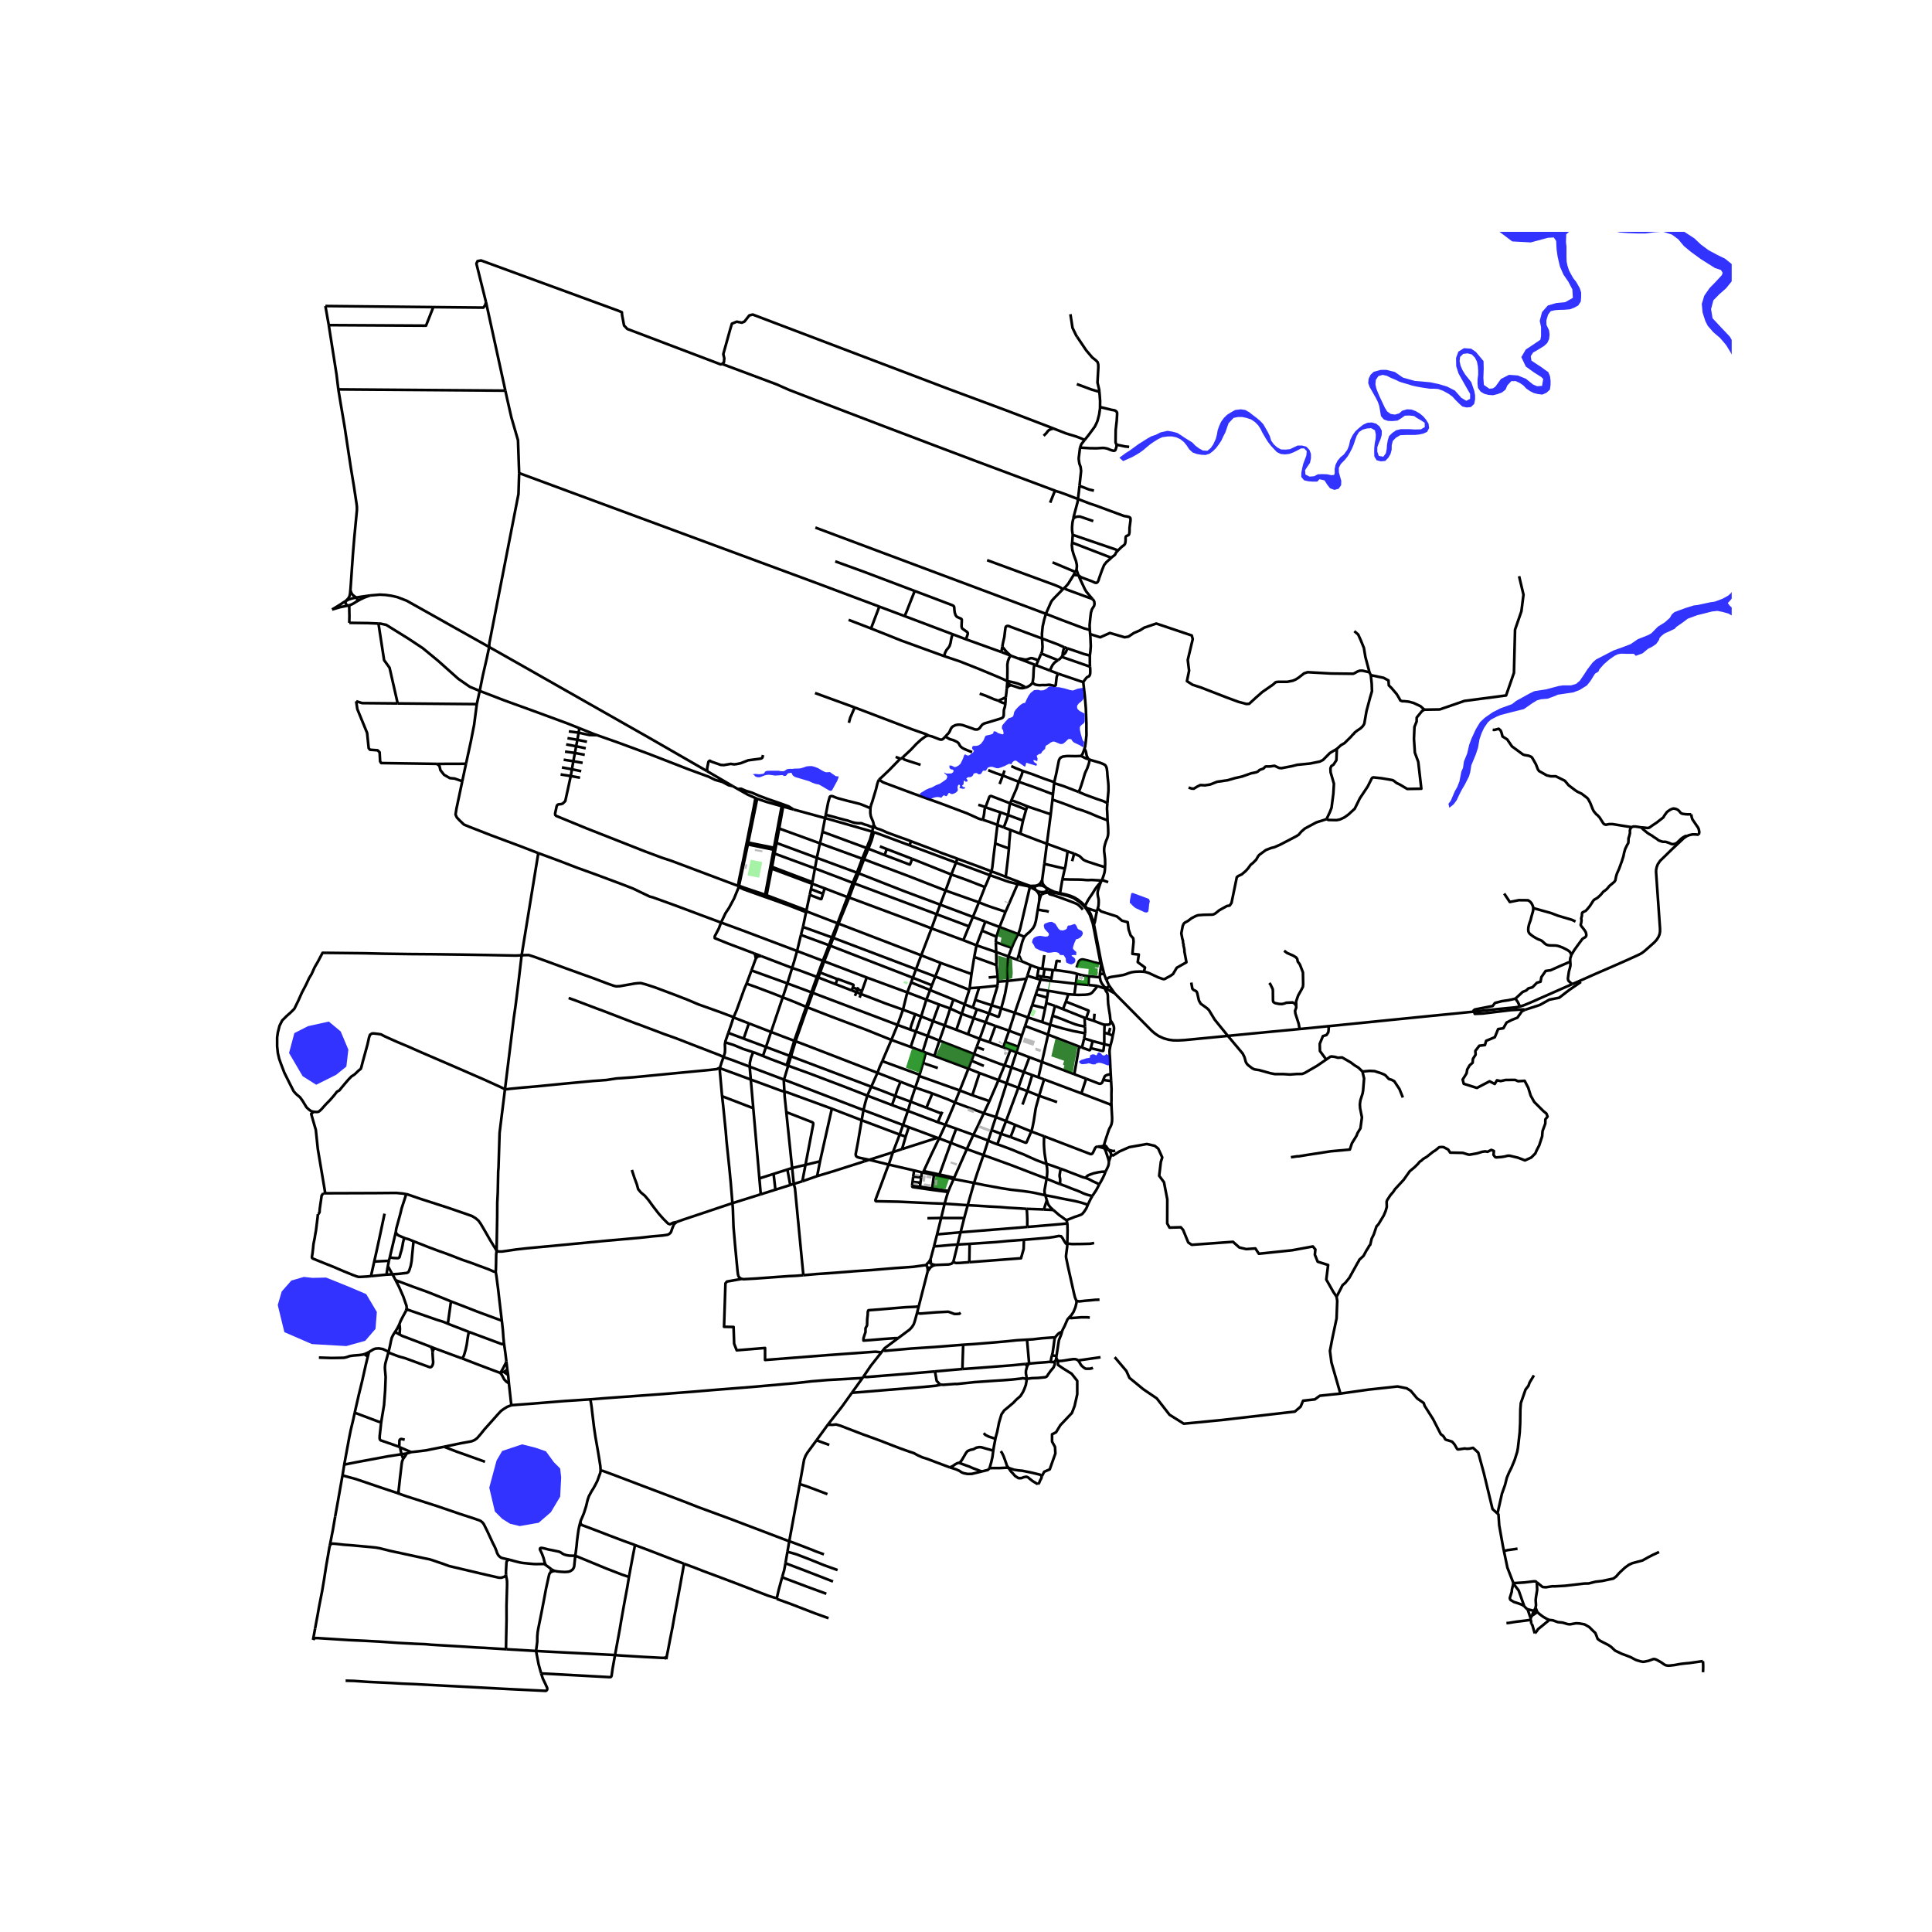 <svg xmlns="http://www.w3.org/2000/svg" width="960" height="960" viewBox="0 0 720 720"><defs><style>*{stroke-linejoin:round;stroke-linecap:butt}</style></defs><g id="figure_1"><path id="patch_1" d="M0 720h720V0H0z" style="fill:#fff"/><g id="axes_1"><path id="patch_2" d="M92.648 640.8h552.704V86.4H92.648z" style="fill:#fff"/><g id="LineCollection_1"><path d="m376.546 391.314 2.244.835M376.546 391.314l-2.65-1.005M376.546 391.314l-2.154 5.665M325.052 309.919l.343-1.654M325.052 309.919l.627.209M307.483 304.876l8.989 2.56 8.58 2.483M322.942 316.037l1.305-3.177.805-2.941M379.24 329.473l-4.492 10.318M379.24 329.473l.378-.86M368.913 326.157l.407.146 5.382 1.925 1.463.482 3.076.763M382.99 330.22l-.36-.052-3.39-.695M392.857 332.341l2.187.541M392.857 332.341l-1.447-.675-1.538-.834M392.857 332.341l-2.235-.043M382.99 330.22l.809.37M382.99 330.22l.903-.035M307.483 304.876l-11.726-3.197M307.483 304.876l.243-1.227M307.483 304.876l-.973 5.104M356.265 321.471l-17.311-6.45M356.265 321.471l-1.72 4.438M356.265 321.471l12.648 4.686M356.265 321.471l.517-1.452M371.253 354.806l.094 4.859M371.253 354.806l-.14-3.666M371.253 354.806l-7.34-2.513M371.253 354.806l4.537 1.63M384.121 359.678l-3.34-1.423M384.121 359.678l-1.245 3.952M387.091 360.76l-1.397-.446-1.573-.636M401.41 125.523l-.345-.513-1.364-2.808-.792-5.098M402.295 181.044l.597-5.53-.185-1.496-.447-1.218-.17-1.018-.093-.971.494-3.994M404.233 163.953l-.368.459-.865 1.095-.509 1.31M416.065 165.637l.027.286.035.281-.042.243-.34 1.095-.155.285-.17.093-.362.07-.494-.093-.849-.278-.973-.417-.965-.215-.733-.062-2.455.139-2.285-.03-3.813-.217M399.56 202.22l.044-.402.17-2.498M400 193.18l-.319 1.515-.154 1.695.015 1.265.232 1.665M416.501 205.295l-.393-.34-.324-.169-16.01-5.466M401.186 212.31l-.449.835M399.56 202.22l-.11 1.032.2 1.758.463 1.634.882 2.432.273 1.281.05.697-.132 1.257M401.946 214.44l-.18-.426-.325-.94-.255-.763M389.77 228.755l-85.915-32.149M388.318 237.944l-.015-1.789.262-2.682.556-2.467.648-2.251M395.93 219.766l-2.98 3.037-.908 1-.404.696-.494 1.125-1.375 3.13M406.135 234.753l-2.07-.556-2.104-.776-6.42-2.419-5.772-2.247M386.13 247.923l.825-1.888M386.13 247.923l5.153 1.97M386.13 247.923l-.502-.188M388.375 327.99l.814-6.043M388.375 327.99l-.423.781-.394.544-.462.367-.865.41" clip-path="url(#pd9c05fdad6)" style="fill:none;stroke:#000"/><path d="m389.872 330.832-.966-1.006-.306-.494-.136-.505-.09-.836M390.142 314.442l1.442-10.984M390.142 314.442l-.953 7.505M397.867 317.273l-.183-.069-7.542-2.762M380.233 310.697l6.23 2.39 3.68 1.355M392.217 297.992l.185-1.981M392.217 297.992l-.633 5.466M412.743 305.715l-1.605-.605-1.9-.727-3.096-1.333-2.57-.964-2.44-.771-2.763-1.11-2.928-1.082-3.224-1.13M392.857 291.848l.039-.363M392.857 291.848l-.455 4.163M401.997 295.132l-1.104-.416-2.326-.905-2.282-.868-3.428-1.095M404.163 278.985l-.314.929-.432 1.095-.324.462-.293.231M392.896 291.485l.702-3.014 1.035-5.15.309-.616.37-.386.741-.354 1.112-.155.722-.057 2.998.05.942-.031.633-.008.34-.062M405.674 282.959l-.96-.316-1.914-.94M403.695 254.227l-9.294-3.146M404.163 278.985l.211-.629.263-1.942.262-2.529-.03-1.711v-2.53l-.217-5.75-.37-4.472-.587-5.195M406.216 248.451l.073.772.023 1.203-.039.578-.084.463-.27.47-.24.185-.293.115-.324.178-.417.485-.463.586-.487.74M376.6 244.312l-3.426-1.326M376.6 244.312l2.996 1.136M375.391 253.81l.052-4.302-.031-1.788.2-1.28.433-1.156.556-.972" clip-path="url(#pd9c05fdad6)" style="fill:none;stroke:#000"/><path d="m373.532 240.977 1.108 1.4.618.686 1.343 1.249M352.355 274.471l.633-.732.57-.563.417-.702.371-.856.402-.609.463-.354.849-.409.926-.177h.81l.95.154 3.86 1.334.586.254.548.054.495-.008.424-.184.463-.37.502-.717.487-.563.694-.409 1.065-.3 5.095-1.542.579-.247.309-.309.2-.555.062-2.027.37-1.234.201-1.202M374.831 259.832l-.068.53-.077 1.836M372.015 261.103l.618.34.556.277.617.239.88.239M375.373 254.442l-.166 1.992M375.373 254.442l.018-.633M376.879 255.383l-.471-.224-.317-.208-.718-.509M385.628 247.735l-6.032-2.287M384.766 254.365l.11-.354.216-1.512.139-3.145.108-.879.29-.74M336.472 282.188l2.968-2.767 2.131-2.252 1.698-1.542 1.652-1.187.649-.246.525-.047M352.355 274.471l-.842.848-.401.254-.332.077-.533-.077-2.902-1.117-1.25-.309M318.506 263.647l21.46 8.172 5.063 1.758.54.277.526.293M324.372 301.191l.217-1.063.447-1.265 1.452-4.825.432-1.835.324-.988.34-.678M335.634 282.772l-.261.149-.274.243-3.655 3.765-2.687 2.56-1.173 1.048M366.278 305.507l-.87-.206-.75-.255-4.16-1.888-9.741-3.678-10.313-3.7-11.332-4.225-1.528-1.018M404.359 337.587l.825.985M410.195 328.802l-.494.517-.93 1.129-.742 1.064-.968 1.58-.86 1.245-.746 1.15-1.096 2.1M395.044 332.882l2.31.492 1.772.551 1.39.617 1.323.823 1.39 1.127 1.13 1.095M389.872 330.832l-.707-.432-.515-.247-.59-.134-.69-.068-.557.043-.582.098M389.586 332.365l.3-.286.144-.296.041-.327-.081-.37-.118-.254M386.231 330.092l-.73.025-.79.03-.818.038M386.231 330.092l-.346.219-.203.326-.056.366.101.318.354.421M386.08 331.742l.84.989.317.676.131.71-.033 1.393M386.08 331.742l.529.323.455.195.648.177.643.042.575-.037.656-.077M383.799 330.59l.837.375.643.345.802.432M389.586 332.365l1.036-.067" clip-path="url(#pd9c05fdad6)" style="fill:none;stroke:#000"/><path d="m388.154 333.26.447-.446.985-.45M390.622 332.298l.138.286M387.335 335.51l-.576 3.457M387.335 335.51l.4-1.329.237-.594.182-.326M373.897 390.309l-5.145-1.885M374.573 388.301l-.165.527-.393 1.15-.118.33M366.638 414.858l-10.731-3.985M366.638 414.858l4.512 1.446M366.638 414.858l2.102-4.506M362.743 422.93l1.317-2.627 2.578-5.445M355.587 438.937l4.729-10.708M355.587 438.937l-.201.446M355.587 438.937l-5.466-1.236M368.74 410.352l-6.385-2.184M368.74 410.352l3.37-7.825M372.487 345.464l6.931 2.646M372.487 345.464l-5.282-2M372.487 345.464l2.26-5.673M372.487 345.464l-1.133 3.619M371.112 351.14l5.92 2.09M371.354 349.083l-.196 1.055-.046 1.002M381.75 349.127l-2.332-1.017M379.665 355.927l1.228-4.68.385-1.125.471-.995M386.759 338.967l-.702 4.209-.442 1.554-.608 1.129-1.382 1.519-.996.801-.88.948M379.665 355.927l-.55 1.762M379.665 355.927l1.116 2.328M380.78 358.255l-1.665-.566M379.115 357.689l-3.325-1.253M379.418 348.11l.432-1.01.348-1.048 3.6-15.461M377.033 353.23l.895-2.136 1.49-2.984M375.79 356.436l1.243-3.207M375.435 365.575l-.07-3.843.027-.86.205-3.315.066-.608.127-.513M375.435 365.575l-3.577.264M373.127 375.77l.973-3.545.494-2.028.841-4.622" clip-path="url(#pd9c05fdad6)" style="fill:none;stroke:#000"/><path d="m382.51 364.744-6.625.78-.45.051M404.378 385.08l-.343 1.912M391.394 381.907l4.686 1.376 3.902.96 4.396.837" clip-path="url(#pd9c05fdad6)" style="fill:none;stroke:#000"/><path d="m404.348 382.582.053 1.985-.023.513M388.403 380.905l-5.315-1.742M388.403 380.905l2.99 1.002M388.403 380.905l1.098-5.145M383.088 379.163l-4.902-1.733M383.088 379.163l-1.06 3.181M383.088 379.163l1.598-4.609M378.186 377.43l-5.059-1.66M378.186 377.43l4.324-12.686M378.186 377.43l-2.124 6.693M369.58 374.64l3.547 1.13M369.58 374.64l-6.134-1.994M369.58 374.64l-.999 3.026M371.744 367.34l-.118.497-2.045 6.804M368.581 377.666l-4.534-1.565M368.581 377.666l-1.286 3.31M373.127 375.77l-.888 3.048-.071.08-.097.032-.133.001-3.357-1.265M359.505 374.283l3.046 1.244M359.505 374.283l-1.088 3.55M359.505 374.283l1.722-5.408M355.314 372.503l3.992 1.68.199.1M332.195 387.547l-3.388 7.904M332.195 387.547l7.19 2.617M332.195 387.547l2.296-5.591M300.923 375.41l8.922 3.46 12.874 4.863 9.476 3.814M323.23 408.311l1.46-3.322M323.23 408.311l9.18 3.515M321.8 413.705l.612-2.573.818-2.821M293.736 397.143l1.376.516 6.453 2.343 12.473 4.729 9.192 3.58M321.8 413.705l-.685 3.772M321.8 413.705l14.734 5.566M321.8 413.705l-29.628-11.358M365.098 387.146l-4.361-1.722M365.098 387.146l3.654 1.278M365.098 387.146l-1.136 3.062M365.098 387.146l2.197-6.17M356.404 383.796l-4.334-1.636M356.404 383.796l4.333 1.628M356.404 383.796l2.013-5.962M347.712 380.53l-4.422-1.726M347.712 380.53l4.358 1.63M347.712 380.53l2.253-6.191M347.712 380.53l-2.015 5.525M343.29 378.804l-2.244-.844M343.29 378.804l-1.97 5.613M345.232 372.554l-.068.174-1.874 6.076M336.52 376.277l-2.03 5.679M341.046 377.96l-4.074-1.519-.452-.164M320.85 370.435l3.685 1.411 5.488 2.12 6.497 2.31M338.115 369.835l-.589 2.39-1.006 4.052M339.385 390.164l1.934-5.747M339.385 390.164l4.505 1.687M350.549 358.85l-1.986 5.072M350.549 358.85l11.503 4.143M350.549 358.85l-7.23-2.82M345.697 386.055l-1.807 5.796M345.697 386.055l-4.378-1.638M345.697 386.055l4.4 1.74M348.212 393.521l1.885-5.726M348.212 393.521l-3.2-1.225M360.894 398.256l-9.69-3.605-2.992-1.13M352.07 382.16l2.044-6.315M352.07 382.16l-1.973 5.635M354.114 375.845l1.2-3.342M354.114 375.845l-4.15-1.506M354.114 375.845l4.303 1.989M355.314 372.503l-8.688-3.537M360.894 398.256l4.155 1.637M360.894 398.256l-3.22 8.12M360.894 398.256l1.153-2.953M372.11 402.527l3.013 1.207M372.11 402.527l-7.061-2.634M374.392 396.98l-.046.096-2.236 5.45M334.49 381.956l4.703 1.732M334.49 381.956l-31.603-11.95M341.32 384.417l-2.127-.729M346.626 368.966l.672-1.78M346.626 368.966l-1.394 3.588M346.626 368.966l-7.083-2.85M339.543 366.116l.657-1.738M339.543 366.116l-1.428 3.72M376.062 384.123l-5.096-1.782M376.062 384.123l-1.49 4.178M376.062 384.123l4.762 1.784M345.232 372.554l-7.117-2.719M345.232 372.554l4.733 1.785M323 364.281l-15.846-6.03M323 364.281l15.115 5.554M323 364.281l-1.778 5.04M297.047 354.416l9.6 3.64M297.047 354.416l1.435-5.998M268.725 343.812l8.16 2.992 20.162 7.612" clip-path="url(#pd9c05fdad6)" style="fill:none;stroke:#000"/><path d="m295.21 360.722.833-2.744 1.004-3.562M275.315 330.577l-1.763 4.299-1.84 3.428-1.343 2.037-1.644 3.471M200.61 317.938l7.972 2.94 6.501 2.512 4.6 1.653 2.698.98 9.997 3.737 3.618 1.408 2.269 1.102 3.817 1.825 1.212.32 9.138 3.307 9.628 3.613 6.665 2.477M281.17 355.35l-2.635-1.003-7.004-2.644-5.168-2.09.002-.69 1.493-2.85.867-2.26M358.417 377.834l4.436 1.616M361.227 368.875l.128-.612M361.227 368.875l-12.664-4.953M363.914 352.293l2.046-5.462M363.914 352.293l-.846 4.363M363.914 352.293l-4.907-1.91M347.152 345.982l-3.833 10.047M347.152 345.982l1.891-5.28M347.152 345.982l11.855 4.4M316.443 334.53l1.5.498 20.774 7.726 8.435 3.228M355.907 410.873l1.767-4.498M352.332 419.196l1.335-3.044 2.24-5.28" clip-path="url(#pd9c05fdad6)" style="fill:none;stroke:#000"/><path d="m347.47 407.506 5.901 2.249 2.536 1.118M352.332 419.196l-2.355 5.042M352.332 419.196l4.021 1.434M352.332 419.196l-2.832-.98M349.977 424.238l4.386 1.675M349.977 424.238l-.66-.213M344.232 436.442l2.843-6.175 2.902-6.029M360.316 428.229l-5.953-2.316M360.316 428.229l6.188 2.246M362.743 422.93l-.343.753-2.084 4.546M354.363 425.913l1.99-5.283M354.363 425.913l-4.242 11.788M320.85 370.435l-1.688-.688M320.85 370.435l.372-1.115M320.85 370.435l-.496 1.337M311.386 366.765l-6.416-2.49M311.386 366.765l6.005 2.318M312.11 364.92l-.076.088-.648 1.757M295.21 360.722l-1.78 5.756M304.438 364.067l-6.203-2.324-3.026-1.02M283.692 356.31l7.108 2.728 4.41 1.684M356.353 420.63l6.39 2.3M362.743 422.93l5.52 2.118M355.386 439.383l-5.475-1.1M355.386 439.383l7.613 1.466M353.472 443.856l.307-.796 1.607-3.677M349.317 424.025l-13.165 4.214M349.317 424.025l-10.642-3.96M349.911 438.283l.21-.582M349.911 438.283l-1.85-.394M343.978 436.994l-.428-.099M343.978 436.994l4.083.895M343.978 436.994l.254-.552M323.936 432.225l7.274 1.78M323.936 432.225l8.83-2.824M323.936 432.225l-1.969-.413M323.936 432.225l-1.822.58M348.061 437.889l-.677 4.996M347.384 442.885l-.081.537M347.384 442.885l6.088.97M347.384 442.885l-4.558-.657M347.303 443.422l6.023.793M347.303 443.422l-4.55-.652M380.824 385.907l1.204-3.563M380.824 385.907l-1.374 4.175M363.068 356.656l8.279 3.009M363.068 356.656l-1.016 6.337M371.347 359.665l.453 4.317M371.858 365.839l-.114 1.502M371.8 363.982l.038.56.02 1.297M382.51 364.744l.366-1.114M378.79 392.149l.66-2.067M378.79 392.149l4.84 1.859M378.79 392.149l-1.838 5.67M379.45 390.082l-4.877-1.78M362.998 392.806l-12.901-5.01M362.998 392.806l-.95 2.497M362.998 392.806l.964-2.598M374.392 396.98l-.794-.198-.926-.293-9.674-3.683M357.674 406.375l4.68 1.793M357.674 406.375l-15.091-5.37M382.028 382.344l8.562 3.23M390.59 385.575l11.586 4.447M390.59 385.575l-2.285 10.17M390.59 385.575l.804-3.668M402.176 390.022l1.036.38M402.176 390.022l-1.82 10.315M367.295 380.976l-4.442-1.526M367.295 380.976l3.671 1.365M391.394 381.907l.853-3.406M388.305 395.744l12.05 4.593M388.305 395.744l-4.675-1.736M388.305 395.744l-1.318 5.753M386.987 401.497l-2.31-.849M386.987 401.497l2.115.76M374.392 396.98l2.56.839M376.952 397.819l4.615 1.683M376.952 397.819l-1.829 5.915M386.392 364.72l-.907-.274-2.609-.816M387.782 365.07l-1.39-.35M387.782 365.07l.28-1.201M387.782 365.07l-1.116 3.531M391.642 365.598l-3.057-.427-.803-.101M400.943 366.624l4.71.452M400.943 366.624l.44-3.716M400.943 366.624l-.56 4.082M391.642 365.598l1.767.166 1.764.182 5.77.678M415.395 370.174l-2.135-3M457.598 386.041l-7.134.696-9.047.866-2.418.128-1.81-.034-1.583-.216-1.93-.524-1.906-.868-1.432-.986-1.096-.937-13.847-13.992M412.084 368.323l.218.152.25.163 2.843 1.536M371.15 416.304l-1.618 4.873M371.15 416.304l3.973-12.57M371.15 416.304l3.764 1.495M405.786 363.816l-.133 3.26M409.87 364.23l-.562-.07-3.522-.344M401.383 362.908l1.131.331 1.56.324 1.712.253M409.87 364.23l.292 1.32.466.992 1.17 1.516M409.87 364.23l.015-.993M410.458 358.894l-2.803-14.527M410.458 358.894l-.573 4.343M410.458 358.894l1.069 4.23M363.446 372.646l1.45-4.609M363.446 372.646l-.895 2.88M362.853 379.45l-2.116 5.974M362.853 379.45l1.194-3.349M370.966 382.341l-2.214 6.083M362.551 375.527l1.496.574M364.896 368.037l6.848-.696M364.896 368.037l-3.54.226M361.355 368.263l.697-5.27M342.71 400.537l1.303-4.366M342.71 400.537l-.127.467M342.71 400.537l-13.903-5.086M327.013 399.808l.864-2.32.93-2.037M342.583 401.004l-1.487 4.288M345.011 392.296l-1.121-.445M345.011 392.296l-.998 3.875M341.096 405.292l-5.487-2.137M339.362 410.572l.089-.27 1.645-5.01M347.47 407.506l-.478-.182-5.896-2.032M338.328 413.997l1.034-3.425M338.328 413.997l-5.917-2.17M338.328 413.997l-1.794 5.274M338.328 413.997l11.172 4.22M336.534 419.27l2.141.794M336.534 419.27l-1.25 3.547M340.66 436.195l2.89.7M331.21 434.005l.41.1 9.04 2.09M340.328 438.466l.046-.328.286-1.943M353.326 444.215l.146-.36M352.027 448.58l.795-2.79.504-1.575M343.55 436.895l-.257 1.894M342.753 442.77l.073-.542M339.904 441.946l.03.178.075.162.137.109 2.607.375M360.636 449.142l-1.305 4.797M360.636 449.142 363 440.85M360.636 449.142l-8.61-.562M382.61 450.508l-2.758-.186-4.058-.235-3.16-.256-4.122-.213-4.591-.299-3.285-.177M357.989 459.235l1.342-5.296M357.989 459.235l24.91-1.994M357.989 459.235l-8.772.78M356.884 463.8l.547-2.377.558-2.188M349.217 460.015l1.523-6.103M349.217 460.015l-1.139 4.47M352.027 448.58l-1.287 5.332" clip-path="url(#pd9c05fdad6)" style="fill:none;stroke:#000"/><path d="m331.21 434.005-.697 1.712-1.88 5.08-2.377 6.355-.012.202.047.168.102.123.13.044 1.32.008 7.105.143 12.196.566 4.883.174M397.782 455.915l-.319-1.197M382.9 457.241l12.895-1.09 1.987-.236M397.727 463.43l.055-1.417.07-3.454-.07-2.644M389.57 445.454l.543 1.838M362.999 440.85l3.567.757 6.808 1.24 3.46.532 4.568.518 2.91.416 1.826.366 3.431.775M405.393 448.977l-.787-.274-1.957-.609-2.158-.517-1.593-.308-3.323-.638-2.733-.576-2.297-.44-.976-.161M390.04 439.279l-.768 4.266-.023.486.058.582.262.84M389.959 433.709l.242 1.42.082 1.475-.07 1.28-.173 1.395" clip-path="url(#pd9c05fdad6)" style="fill:none;stroke:#000"/><path d="m395.003 441.275-1.52-.574-3.443-1.422M366.504 430.475l2.646.947 7.646 2.772 13.244 5.085M368.264 425.048l-1.297 4.07-.463 1.357M362.999 440.85l1.205-3.707 2.3-6.668M374.914 417.799l3.428 1.427M374.914 417.799l4.597-12.417M374.914 417.799l-1.827 4.743M379.51 405.382l2.057-5.88M379.51 405.382l3.361 1.245M375.123 403.734l4.158 1.555.23.093M381.567 399.502l3.11 1.146M381.567 399.502l2.063-5.494M384.677 400.648l-1.806 5.979M382.871 406.627l-1.812 5.014M382.871 406.627l4.39 1.744M387.262 408.371l6.678 2.36M387.262 408.371l1.84-6.114M384.331 421.67l.232-.731.228-.88.162-.778.324-1.696.44-2.837.193-1.256.197-.952 1.155-4.169M389.102 402.257l13.905 5.214M384.331 421.67l-5.99-2.444M384.331 421.67l4.752 1.778M376.609 423.744l5.573 2.102.139.01.127-.026.106-.083 1.777-4.076M400.356 400.337l4.414 1.66M413.543 411.509l-10.536-4.038M414.22 412.021l-.33-.262-.347-.25M414.18 411.238l-.26.131-.377.14M404.182 379.295l-8.041-3.211M404.182 379.295l.586.207M404.182 379.295l.166 3.287M389.897 373.807l.328-2.03M389.897 373.807l3.269 1.066M389.897 373.807l-.396 1.953M411.799 368.058l.285.265M411.799 368.058l.665.007.249-.075.255-.189.187-.303.105-.325M413.26 367.173l-.92-1.958M392.247 378.501l3.806 1.394 2.262.933 2.509.94 1.45.402 2.074.412M411.527 363.124l-.396-.164-.38-.031-.39.098-.476.21" clip-path="url(#pd9c05fdad6)" style="fill:none;stroke:#000"/><path d="m412.34 365.215-.164-.34-.65-1.751M392.247 378.501l.919-3.628M393.166 374.873l2.975 1.21M411.627 381.859l-.085 2.98M413.898 380.346l-.139 1.006-.125.259-.21.156-.473.094-.886.004-.438-.006M407.644 380.45l3.226 1.23.425.123.332.056M411.52 389.135l2.295.547M411.52 389.135l.022-4.295M407.215 387.978l.149.042 4.156 1.115M406.487 390.62l4.398 1.042.14-.004.111-.033.07-.089.314-2.4M403.212 390.403l2.757.979.113.002.087-.035.05-.052.268-.677M407.215 387.978l-.351 1.284-.377 1.358M404.768 379.502l2.876.948M397.225 373.271l8.4 3.32.058.068.02.085-.005.063-.93 2.695M397.225 373.271l-1.084 2.813M397.225 373.271l.922-2.738M398.147 370.533l2.237.173M390.633 369.252l1.677.259 5.837 1.022M386.666 368.601l3.967.65M386.666 368.601l-.665 1.958M390.633 369.252l-.408 2.524M411.586 368.239l-.328-.056-.303-.063-1.902-.647M405.653 367.076l2.796.272.604.125M400.384 370.706l1.412.077 2.57-.07 1.054-.104.954-.265.671-.46 2.008-2.41M387.091 360.76l1.382.252M387.091 360.76l-.511 2.875M386.392 364.72l.188-1.085M392.317 361.532l.857.007M392.317 361.532l-.447 2.927M389.266 361.143l1.372.162 1.679.227M391.642 365.598l.228-1.14M386.58 363.635l1.482.234M391.87 364.459l-3.064-.439M388.062 363.869l.744.151M388.806 364.02l.46-2.877M389.266 361.143l-.793-.131M389.501 375.76l-4.815-1.206M384.686 374.554l1.315-3.995M185.064 466.08l.428.227.375.096 1.134.012 2.208-.309 3.366-.493 3.797-.416 12.953-1.218 16.573-1.588 12.436-1.095 4.694-.524 3.956-.34 1.817-.277.518-.247.44-.347.34-.485.524-1.527.54-1.295 1.044-.87M272.956 448.39l-.459.144-17.982 6.018-2.308.833" clip-path="url(#pd9c05fdad6)" style="fill:none;stroke:#000"/><path d="m235.486 436.015.91 2.823.911 2.44.527 1.915 1.054 1.243 1.437 1.197 1.342 1.579 1.773 2.44 1.965 2.537 1.725 1.962 1.82 1.819.72.287 1.15-.575 1.387-.297M272.956 448.39l10.56-3.313M269.104 408.532l.371 3.31.97 9.563.293 3.696 1.058 10.12.509 5.278.65 7.891M276.39 476.622l-.749-.425-.417-.555-.216-.763-.154-1.225-.494-5.158-.425-4.54-.578-6.708-.243-6.86-.158-1.998M268.24 398.06l11.556 4.255M269.635 393.959l-.6 1.63-.795 2.472M269.104 408.532l-.04-.357-.823-9.329-.001-.785" clip-path="url(#pd9c05fdad6)" style="fill:none;stroke:#000"/><path d="M188.193 405.92h.729l.959-.132 4.7-.463 5.426-.463 10.392-1.024 10.656-.992 4.996-.363 3.608-.562 6.453-.463 7.247-.694 10.226-.992 10.855-1.024 2.746-.33.596-.331.458-.026M273.353 379.162l.033-.079M273.353 379.162l5.729 2.22M271.422 384.923l.197-.569.823-2.376.91-2.816M283.692 356.31l-2.522-.96M281.693 357.338l.442-.735.647-.205.91-.088M280.053 361.645l-1.736 4.697-.105.245M273.386 379.083l1.17-2.708 2.88-7.98.776-1.808M291.704 371.667l-3.9-1.54-6.227-2.347-3.365-1.193M327.013 399.808l8.596 3.347M324.69 404.989l.563-1.21 1.76-3.971M296.488 388.05l3.886 1.46 16.047 6.207 10.592 4.09M300.517 339.336l1.25-5.85M300.4 339.913l.06-.322.057-.255M300.517 339.336l-.438-.255-14.396-5.456M300.517 339.336l.444.447M285.683 333.625l1.912-9.9M285.683 333.625l-.52-.175M285.683 333.625l-.046.823M291.848 300.585l-.534-.15M291.848 300.585l3.909 1.094M291.848 300.585l-1.474 8.172M287.595 323.726l.128-.67M287.595 323.726l14.14 5.292.915.309M287.595 323.726l-.59-.156M275.411 330.093l-.096.484M275.411 330.093l3.289-15.407M275.411 330.093l-.173.129M285.164 333.45l-7.669-2.582-2.084-.775M275.315 330.577l-.077-.355M275.315 330.577l1.89.87 7.751 2.759M284.956 334.206l.681.242M284.956 334.206l.208-.756M300.4 339.913l.561-.13M299.254 345.443l1.033-4.979.113-.55M285.637 334.448l7.75 2.758 4.748 1.839 1.373.539.892.33M278.84 314.006l9.588 1.924M278.84 314.006l3.331-16.32M278.84 314.006l-.14.68M278.7 314.686l9.59 1.977M282.171 297.686l-.646-.284M291.314 300.436l-5.357-1.5-3.786-1.25M274.944 294.034l3.77 2.13 2.811 1.238M275.238 330.222l-.127-.583.394-2.19.421-2.006 1.194-5.626 1.992-9.923 1.749-8.807.664-3.685M411.586 368.239l.325.551.088.22.077.177.155.266.321.45.16.327.103.495.066.682-.004.868.058.944.07 1.068.189 1.24.204 1.335.236 1.387.057.57.07.845.137.682M414.71 385.962l.282-1.345.131-.782.043-.556-.035-.497-.131-.543-.174-.39-.47-.84-.458-.663M274.944 294.034l1.232-.093 1.667.729 2.42.754 2.526 1.092 3.073 1.17 4.4 1.508 3.645 1.326 1.85 1.159M274.944 294.034l-1.88-1.07M379.618 328.612l2.348.857 1.927.716M376.002 316.202l-.448 4.333-.748 6.239M369.473 324.732l2.773 1.009 2.56 1.033M379.618 328.612l-1.104-.421-2.517-.948-1.191-.469M376.516 309.286l-2.44-.925M376.516 309.286l3.717 1.411M376.002 316.202l.016-.379.135-2.274.209-2.162.154-2.101M380.233 310.697l1.017-4.886M381.25 305.811l-5.563-2.06M382.413 301.716l-.455 1.588-.708 2.507M382.888 300.509l-.475 1.207M376.925 298.247l1.362.465 1.883.706 2.718 1.09M391.584 303.458l-7.604-2.56-1.092-.39" clip-path="url(#pd9c05fdad6)" style="fill:none;stroke:#000"/><path d="m376.446 299.38.27-.64.21-.493M379.626 291.34l-.432 1.448-.417 1.203-1.852 4.256M379.626 291.34l-5.899-2.33M381.178 287.323l-.494 1.618-.409.895-.324.717-.325.786M392.402 296.01l-3.998-1.531-3.128-1.158-5.65-1.982M392.896 291.485l-3.682-1.256-4.663-1.77-3.373-1.136M376.877 285.525l1.67.756 2.631 1.042M375.687 303.751l-2.873-1.029M374.077 308.361l1.253-3.397.357-1.213M376.446 299.38l-.276 1.234-.483 3.137M367.265 300.844l.45-1.202.987-2.654.087-.144.232-.147.247-.046.208.03 3.787 1.46 1.429.558 1.754.68M382.413 301.716l-3.65-1.46-2.317-.876M366.278 305.507l.245-1.028.22-1.082.112-1.034.085-.674.104-.393.22-.452M364.579 299.94l.882.228 1.158.391.646.285M372.814 302.722l-1.581-.506-3.088-1.057-.88-.315M371.714 307.425l-1.447-.56-1.746-.637-2.243-.721M371.714 307.425l2.363.936M371.714 307.425l-.837 6.9M372.814 302.722l-.45 1.692-.364 1.45-.286 1.56M370.877 314.324l2.783 1.037 2.342.84M369.473 324.732l.18-.69.153-.837.303-2.632.2-1.735.294-2.429.172-1.28.102-.805M369.473 324.732l-.12.362-.44 1.063M367.056 330.583l.86-1.966.997-2.46M356.782 320.019l3.346 1.24 4.343 1.586 5.002 1.887M338.954 315.021l.19-.506.185-.484.215-.505M356.782 320.019l-1.376-.52-4.279-1.54-3.82-1.511-4.5-1.696-3.263-1.226M326.196 308.388l.471.277.346.155 1.107.347 1.073.443 1.112.524 1.833.686 2.204.806 1.314.483 2.221.767 1.667.65M325.68 310.128l1.182.395 12.092 4.498M325.395 308.265l.077-.305.113-.601M324.372 301.191l-.015.895-.023.863.178 1.172.385 1.01.429.956.193.69.066.582M326.196 308.388l-.075-.137-.135-.254-.401-.638M325.395 308.265l.473.083.328.04" clip-path="url(#pd9c05fdad6)" style="fill:none;stroke:#000"/><path d="m307.726 303.649 2.038.526 2.4.66 2.718.727.744.163.692.22 1.215.42.965.265.676.104.663.054.902.008.224.01.174.034.831.326.309.116.275.077.337.073.415.125.415.165.302.146.265.117.22.067.89.213M362.274 280.3l-1.451-.563-1.351-.555-.865-.47-.517-.402-.432-.547-.17-.362-.316-.509-.34-.277-.286-.186-.548-.277-.602-.278-.68-.2-.794-.231-.595-.34-.582-.351-.39-.281M406.078 283.092l-.404-.133M401.997 295.132l.455-1.025.494-1.404.649-2.035.695-2.374.44-1.018.309-.609.238-.609.568-1.711.162-.899.07-.356M412.704 299.31l.069-.84.046-.833.085-.863.093-1.08.085-1.009v-1.604l-.047-.987-.092-.986-.2-1.797-.116-1.665-.186-1.365-.232-.631-.385-.563-.726-.378-1.066-.44-2.284-.655-1.67-.522" clip-path="url(#pd9c05fdad6)" style="fill:none;stroke:#000"/><path d="m412.704 299.31-1.12-.578-1.158-.432-1.312-.423-2.208-.802-2.593-.949-2.316-.994M412.743 305.715l-.04-1.409-.084-1.858-.078-1.072.093-1.402.07-.664M411.8 323.17l.062-1.18-.038-1.772-.19-1.738-.147-1.188-.003-.875.077-.767.143-.628.405-1.373.518-1.256.262-.867.116-.921-.024-1.704-.069-1.426-.169-1.76M410.596 328.155l-.401.647M410.596 328.155l.086-.21M395.926 327.675l3.091.09 2.463.016 1.493.042.828.052 1.083.103.795.011.803-.047.49-.007 3.624.22M410.682 327.944l.153-.38.56-1.614.24-.914.08-.524.059-.582.027-.76M400.295 318.137l1.64.712.405.224.328.293.981.96.772.435.95.363 4.199 1.368 2.23.679M409.099 338.578l.154-.555.085-.32.05-.34.062-1.056-.012-.96-.1-.64-.131-.489-.128-.825-.038-.632.077-.655.378-1.241.699-2.063M409.099 338.578l-.304.996" clip-path="url(#pd9c05fdad6)" style="fill:none;stroke:#000"/><path d="m426.302 362.156.412-1.588-2.717-2.004.4-2.837-2.376-.247.432-4.533-.124-1.264-.987-1.11-.742-2.19-.34-2.713-2.13-.556-1.884-1.572-5.866-1.881-1.281-1.083M408.795 339.574l-.206.889-.15.713-.305 1.75-.097.558-.146.475-.236.408M405.184 338.572l.696.99.626 1.169.659 1.89.49 1.746M405.184 338.572l.46.057.525.143.558.212.506.164.604.177.586.147.372.102M426.302 362.156l-.38-.05-1.145-.046-1.745.073-1.258.185-.923.262-1.385.513-.826.254-1.915.328-2.377.358-.88.185-.475.22-.336.274-.317.503M413.815 389.682l-.158.802-.131.755-.035.667.039.894.146 2.144.124 2.844.135 2.498M414.082 402.864l-.027-.535-.12-2.043" clip-path="url(#pd9c05fdad6)" style="fill:none;stroke:#000"/><path d="m411.16 402.464.125-.378.373-.886.175-.205.225-.162.495-.23.776-.198.606-.119M411.16 402.464l2.922.4M404.77 401.998l4.86 1.865.265.027.273-.054.258-.122.218-.171.178-.268.338-.811M414.18 411.238l.04.783M414.082 402.864l.157 3.073-.046 1.815.02 1.765-.034 1.72M411.376 426.917l.178-.61.196-.693.325-1.048.528-1.588.533-1.608.293-.763.44-.782.297-.69.151-.652.108-.636.027-1.183-.054-1.025-.128-2.317-.05-1.3M409.22 427.274l.87-.031.448-.045.398-.106.44-.175M411.511 427.9l-.104-.426-.031-.557M413.151 428.509l-.58-.794-.39-.555-.155-.135-.178-.075-.472-.033M411.511 427.9l1.64.609M413.225 432.926l-.049-.371-.158-.713-.689-2.065-.251-.778-.297-.636-.27-.463" clip-path="url(#pd9c05fdad6)" style="fill:none;stroke:#000"/><path d="m409.22 427.274 1.102.325.73.197.46.104M413.225 432.926l.89-2.606M411.983 436.67l.381-.764.455-.937.251-.632.147-.744.008-.667" clip-path="url(#pd9c05fdad6)" style="fill:none;stroke:#000"/><path d="m404.548 438.967.386-.498.379-.327.459-.247 1.787-.644 1.725-.381 1.354-.189.805-.026.54.015M409.66 441.346l.612-1 .699-1.318.567-1.18.316-.836.13-.342" clip-path="url(#pd9c05fdad6)" style="fill:none;stroke:#000"/><path d="m409.66 441.346-.314-.155-.34-.17-.575-.268-1.073-.484-.704-.354-.477-.274-.626-.295-1.003-.38M395.274 435.56l1.49.531 2.35.924 1.84.691 1.514.594 1.127.431.953.236M407.069 445.728l1.474-2.209.679-1.288.308-.599.13-.286M389.083 423.448l-.027 1.83-.016 1.06.07 1.427.073.914.066.728.065.598.054.337.08.572.156.952.355 1.843" clip-path="url(#pd9c05fdad6)" style="fill:none;stroke:#000"/><path d="m371.672 426.462 1.077.343 3.003 1.11 1.482.57 1.127.464.91.4 2.147.833 2.624 1.202 2.17.964 2.693 1.026 1.054.335M395.274 435.56l-.445-.155-2.465-.898-2.405-.798M409.22 427.274l-.413.071-.372.154-.263.27-.536 1.127-.358.753-.263.292-.19.114-.231.052-.174-.004-17.337-6.655M368.264 425.048l1.268-3.871M371.672 426.462l-.42-.158-1.514-.586-1.474-.67M355.162 470.357l-.224.305-.247.224-.432.175-.732.16-4.808.193" clip-path="url(#pd9c05fdad6)" style="fill:none;stroke:#000"/><path d="m348.72 471.414-.572-.083-.56-.13-.482-.17M347.111 472.007l.539-.273.368-.138.701-.182M299.386 475.234l4.565-.409 7.144-.5 7.732-.608 5.924-.396 8.703-.732 6.9-.488 4.962-.686M345.316 471.415l.021.335.135.308" clip-path="url(#pd9c05fdad6)" style="fill:none;stroke:#000"/><path d="m345.884 470.641-.276.186-.198.269-.094.32M348.078 464.486l-1.279 4.771M356.884 463.8l-2.285.141-4.257.39-2.264.155M356.884 463.8l4.268-.237M355.162 470.357l.183-.36 1.54-6.197M381.587 462.03l-5.906.446-4.695.437-9.834.65M361.232 470.379l.11-6.323-.077-.262-.113-.231M407.755 463.231l-1.473.278-3.103.08-3.377.036-.324.004-1.751-.2M381.587 462.03l1.974-.15 7.322-.636 1.91-.278 1.79-.358.876.12.597.794.398.755.755 1.153h.518M401.163 484.828l-.563-1.356-.431-1.788-.63-2.813-.63-2.813-.994-4.434-.373-1.862-.21-.935-.071-.609.092-.903.37-2.857.004-1.028M392.54 450.933l2.212 1.917 1.197.822.787.613.727.433M405.393 448.977l-.239.624-.347.779-.768 1.168-.537.655-.247.247-.44.258-1.459.536-.756.223-1.177.478-1.1.428-.86.345M405.393 448.977l.545-1.118.57-1.16.56-.971M395.003 441.275l2.231.795 2.015.828 2.292.852 1.197.497.857.428 1.026.385.95.297 1.498.37M395.274 435.56l-.375 2.189-.027.373.027.363.15.67.047.52-.012.652-.08.948M389.023 450.74l-1.463-.077-3.911-.129-1.04-.026" clip-path="url(#pd9c05fdad6)" style="fill:none;stroke:#000"/><path d="m382.9 457.241-.062-.987.008-1.711-.07-1.843-.054-1.025-.112-1.167M390.113 447.292l.29.98.443.913.753.914.94.834" clip-path="url(#pd9c05fdad6)" style="fill:none;stroke:#000"/><path d="m389.023 450.74 3.043.157.473.036M299.386 475.234l-2.756.224-2.61.115-4.944.35-7.433.544-4.443.247-.81-.092M328.468 503.987l-2.197-.248-17.321 1.234-23.838 1.852v-4.47l-10.56.863-.957-2.436-.215-6.26-3.551-.062.525-16.22.555-.647 5.48-.971M321.43 513.542l-3.959 5.518M321.43 513.542l.311-.458M219.962 521.503l5.45-.431 19.653-1.418 13.494-1.034 7.287-.609 5.766-.454 9.625-.764 15.94-1.418 5.219-.594 6.036-.493 12.999-.746M128.291 545.816l-.642 4.026M149.62 541.957l-4.997.762-11.766 2.187-4.566.91M132.195 526.476l-.525 2.444-.973 4.085-.54 2.66-1.866 10.151M122.947 575.821l-.216 1.018-.757 4.394-.378 2.12M117.43 606.897l.268-1.474.741-3.962.402-2.343 1.204-6.137.74-4.41.811-5.218M124.912 565.152l1.077-5.998 1.51-8.528.15-.784M148.004 556.38l-5.373-1.781-10.035-3.408-4.947-1.35M148.004 556.38l.776.307M148.004 556.38l.494-.402M215.912 568.596l.343-1.266M214.403 579.761l.457-3.531.19-2.04.243-1.946.316-2.158.303-1.49M216.775 568.312l-.263.004-.178.049-.152.079-.27.152M219.962 521.503l.24 1.057.3 2.012.155 1.41.34 2.822.378 3.13.533 3.6.44 2.474.533 3.053.455 2.768.401 2.598.1 1.557M216.255 567.33l.165-.606.64-1.48.548-1.333.819-2.575.578-2.428.47-1.342.572-1.04.41-.771.625-.987.64-1.126.904-1.772.524-1.473.548-1.473.14-.94M294.129 574.403l-22.216-8.45-11.664-4.278-5.164-2.027-8.746-3.323-7.194-2.714-10.274-3.908-3.003-1.102-1.174-.432-.37-.092-.486-.093M190.599 523.677l2.346-.184 5.28-.386 11.814-.96 9.923-.644M289.497 595.595l-.02.277M254.919 582.775l3.863 1.418 3.559 1.396 4.728 1.75 7.368 2.782 6.862 2.645 4.879 1.88 2.1.656 1.22.293" clip-path="url(#pd9c05fdad6)" style="fill:none;stroke:#000"/><path d="m291.489 587.74-1.282 4.702-.71 3.153M189.716 581.23l-.208-.057-2.198-.48-.579-.208-.463-.316-.563-.578-.433-.794-.324-.98-.425-1.04-.37-.779-.447-.848-2.212-4.767-1.185-2.355-.448-.61-.625-.531-.587-.293-2.254-.779-4.917-1.596-8.595-2.937-11.232-3.6-2.871-.995M148.498 555.978l.097.297.185.412M150.266 543.632l-.646-1.675M151.601 541.655l-.72 1.153-.615.824M148.498 555.978l.626-5.632.547-4.636.175-1.081.42-.997M151.601 541.655l-1.98.302M153.207 541.161l-.873.278-.733.216M165.473 539.173l-2.177.423-4.462.903-2.563.323-3.064.34" clip-path="url(#pd9c05fdad6)" style="fill:none;stroke:#000"/><path d="m149.083 539.365.897.394 3.227 1.402M144.734 504.012l-.443 1.657-.463 1.635-.263 1.086-.115 1.157.03.887.24 2.752-.193 5.05-.401 5.35-1.073 6.467M148.795 539.238l-.405-.188-2.494-.887-3.652-1.253-.284-.096-.243-.178-.155-.246-.077-.27.004-.879.564-5.188M132.195 526.476l8.83 3.315 1.028.262M146.229 474.895l-2.166.111M146.229 474.895l-1.683-3.068M147.417 477.084l-.71-1.395-.246-.393-.232-.401M154.11 462.584l-.494 4.957-.209 2.358-.331 1.797-.456 1.472-.255.602-.246.369-.471.231-2.957.355-2.462.17M144.063 475.006l-5.817.57M144.546 471.827l-.247 1.364-.236 1.815M144.546 471.827l.4-1.966M121.218 444.69l18.638-.061 7.757-.064 2.404.224 1.37.24M185.064 466.08l-.212-.367-2.142-3.484-1.907-3.33-1.648-2.81-.83-1.168-1.08-.933-1.295-.78-2.245-.8-7.083-2.433-9.745-3.138-5.032-1.728-.457-.08" clip-path="url(#pd9c05fdad6)" style="fill:none;stroke:#000"/><path d="m147.487 459.203.2-1.353 1.413-5.157.581-2.388.961-2.951.746-2.325M147.487 459.203l-2.223 9.394M151.076 461.508l-2.62-1.122-.333-.266-.238-.262-.186-.262-.212-.393M154.11 462.584l-1.312-.548-.58-.224-1.142-.304M145.264 468.597l1.428.223 1.374.058.366-.027.278-.143.22-.285.105-.47.305-1.145.293-.902.2-.898.197-.964.136-.874.208-.849.093-.393.123-.216.224-.139.262-.065M184.709 473.754l-.154.143-.278.038-.344-.089-2.115-.917-3.204-1.168-2.767-1.048-3.829-1.315-3.141-1.234-2.949-1.117-2.64-.925-2.223-.84-1.482-.548-2.478-.994-2.995-1.156M185.064 466.08l-.039.473-.061.51-.054.631-.054 3.354-.055 2.073-.011.398-.081.235M187.012 492.177l-.335-2.82-.525-4.41-.493-4.348-.356-2.713-.278-2.19-.316-1.942M188.193 405.92l-2.01 16.225-.401 13.013-.123 1.357-.155 7.894-.185 3.823-.031 5.351-.224 12.497M188.707 507.334l-.118-.99-.237-1.97-.3-2.174-.263-1.788M187.012 492.177l.105.788.301 2.914.17 2.459.2 2.074" clip-path="url(#pd9c05fdad6)" style="fill:none;stroke:#000"/><path d="m174.763 496.368 12.34 4.576.258-.037.19-.164.238-.331M188.707 507.334l.344 3.013M186.589 511.386l.138-.147.772-1.338.992-1.942.216-.625M172.121 506.214l.368.134 5.486 2.117 6.387 2.415 1.763.645M186.589 511.386l-.197.127-.267.012" clip-path="url(#pd9c05fdad6)" style="fill:none;stroke:#000"/><path d="m189.653 515.506-.733-.45-.313-.248-.259-.281-.412-.424-.193-.327-.371-.73-.324-.592-.282-.429-.235-.235-.406-.265M149.093 497.451l-1.861-1.086M148.838 493.49l.13.762.07 1.064-.092 1.303.007.586.14.246M160.543 501.911l-4.194-1.615-2.865-1.08-1.883-.731-1.567-.57-.941-.464M151.302 488.363l-.164.47-1.058 1.927-.81 1.588-.432 1.141M147.232 496.365l.834-1.319.772-1.557M144.808 503.735l-.074.277M147.232 496.365l-.687 1.079-.517 1.033-.317 1.233-.455 2.26-.448 1.765" clip-path="url(#pd9c05fdad6)" style="fill:none;stroke:#000"/><path d="m137.54 503.823.8-.459.779-.485.834-.293 1.243-.077 1.474.246 2.138.98M135.71 504.66l-.613.177-1.157.154-2.27.185-1.312.185-1.057.366-.668.182-.726.107-4.42.07-4.646-.154M120.488 444.691l.73-.002M118.47 452.483l.197-.06.409-.63.074-1.226.52-3.602.186-1.41.632-.864M145.264 468.597l-.318 1.264M151.508 487.509l.031-.226-.054-.663-1.204-3.46-1.606-3.655-1.258-2.42M168.066 484.997l-.362-.158-3.335-1.356-5.08-2.02-5.31-1.912-6.562-2.467M168.066 484.997l5.334 2.047 4.554 1.789 9.058 3.344M189.363 512.422l.29 3.084M189.363 512.422l-.312-2.075M187.696 511.266l.463.293.626.447.578.416M165.473 539.173l6.414-1.342 2.895-.516 1.042-.216.965-.397.59-.405.475-.37 1.227-1.418 1.482-1.85 2.656-2.968 2.27-2.56 1.204-1.295 1.034-.755 1.297-.802 1.575-.602M189.653 515.506l.278 2.559.503 4.546.165 1.066M398.346 491.083l.895-.927.829-1.257.728-1.787.365-1.556v-.728M409.757 484.348l-1.638.059-2.108.214-1.25.097-2.536.273-1.062-.163M395.814 496.229l.21-.66.74-1.434 1.019-2.357.563-.695" clip-path="url(#pd9c05fdad6)" style="fill:none;stroke:#000"/><path d="m406.134 491.03-1.12-.114h-2.026l-1.925.157-1.867.13-.85-.12M391.699 507.619l.837-.024.55-.168M393.624 506.052l-.13.826-.407.55M382.568 513.868l.507-.062 1.47-.206 2.297-.083 2.712-.269.6-.31.455-.744.932-1.302 1.076-1.282.455-1.095.015-1.088M383.538 508.179l.162-.016 2.64-.25 3.2-.232 1.606-.16.553.098" clip-path="url(#pd9c05fdad6)" style="fill:none;stroke:#000"/><path d="m392.03 505.103-.187.724-.192 1.099.048.693M393.734 505.332l.142-1.035.287-1.84.24-1.576.232-1.43.787-1.987.392-1.235" clip-path="url(#pd9c05fdad6)" style="fill:none;stroke:#000"/><path d="m393.289 498.374.252-.384.742-.86.598-.43.933-.471M393.734 505.332l-1.703-.23M393.624 506.052l.085-.536.025-.184M393.289 498.374l-.25.38-.144.98-.215 1.649-.383 2.7-.266 1.02M394.211 507.236l-.216-.477-.371-.707M401.772 506.998l-.432-.311-.621-.167h-.79l-1.292.167-1.387.239-1.436.215-1.603.095M388.268 550.15l.869-1.665 2.069-.894 2.1-5.92-.124-2.406-1.112-2.035v-2.714l1.482-.74 1.606-2.652 4.322-4.563.988-2.59.989-4.38v-4.995l-2.1-2.651-3.273-2.036-1.791-1.233-.082-1.44M401.772 506.998l8.361-1.19M407.298 509.698l-.43.238-.719.144h-1.555l-.55-.311-.406-.334-.43-.359-.384-.454-.622-1.075-.43-.55M348.443 511.091l-.928.082-10.33.875-7.922.625-6.136.5-1.386-.089" clip-path="url(#pd9c05fdad6)" style="fill:none;stroke:#000"/><path d="m328.468 503.987-3.93 4.977-2.797 4.12M329.308 502.924l-.84 1.063M358.947 501.152l-10.116.797-9.393.625-9.673.845-.457-.495M334.728 498.677l-5.032 3.756-.388.49M358.947 501.152l-.296 9.056M382.744 499.256l-3.795.223-4.227.438-4.258.375-7.326.594-4.191.266M382.744 499.256l2.06-.121 3.537-.406 2.568-.188 2.38-.167M324.69 404.989l-29.903-11.318M333.63 408.437l-.303-.134-1.305-.5-3.226-1.273-4.107-1.541M339.362 410.572l-5.731-2.135M345.234 412.814l-3.146-1.211-2.726-1.031M333.63 408.437l-.248.692-.353.98-.618 1.717M331.21 434.005l1.556-4.604M332.766 429.401l2.518-6.584M336.152 428.24l-2.486.816-.9.345M271.422 384.923l-1.065 3.07-.08.456M269.635 393.959l.134-.364.382-1.32.059-1.379-.06-1.73.127-.717" clip-path="url(#pd9c05fdad6)" style="fill:none;stroke:#000"/><path d="m280.7 392.126-3.716-1.205-3.52-1.465-3.187-1.007M116.911 414.314l1.125.1.629-.1.496-.33.728-.694 1.456-1.653 1.688-1.718 1.49-1.72 1.058-1.354.894-.496.86-1.058 1.324-1.586 1.257-1.454 1.092-1.123.96-.596.497-.429 1.059-1.024.96-.794.198-.628.496-1.95.828-3.007.96-3.504.562-2.544.364-1.025.728-.463.662-.033 1.787.199.96.165 1.091.595 1.589.727 3.243 1.454 4.335 1.817 4.766 2.116 6.75 2.908 7.347 3.173 9.465 4.131 6.023 2.744 1.555.76M194.395 356.006l-1.08 9.244-1.173 9.498-.71 4.934-3.239 26.237" clip-path="url(#pd9c05fdad6)" style="fill:none;stroke:#000"/><path d="m194.395 356.006-2.131.107-10.226-.198-10.192-.165-10.028-.132-9.1-.066-9.697-.133-7.18-.165-9.2-.099-6.42-.066-1.093 2.049-.695 1.322-1.158 1.983-1.158 2.578-.894 1.454-1.092 2.347-1.654 3.172-1.291 2.909-1.49 3.04-1.356 1.355-1.522 1.355-1.655 1.653-.993 1.983-.629 2.512-.264 1.85v3.24l.264 2.544.496 2.115.563 1.62 1.357 3.57 1.986 3.999 1.522 2.974.96 1.057 1.39 1.157.927 1.29 1.489 2.445.96.892.86.595.86.165" clip-path="url(#pd9c05fdad6)" style="fill:none;stroke:#000"/><path d="m121.218 444.69-2.779-16.497-.74-7.093-1.73-5.982.942-.804M194.395 356.006l1.145-.058 1.49-.033 1.984.628 5.759 2.082 5.824 2.148 7.611 2.744 2.615.925 5.593 2.115 2.25.794.96.23 1.39-.065 5.394-.959 1.125-.132 1.258-.066 1.1.29.653.173 3.475 1.123 8.008 3.008 4.17 1.62 4.038 1.718 8.34 2.975 4.81 1.817M200.61 317.938l-6.215 38.068M172.276 291.153l-2.146 10.126-.367 2.266.49 1.102 1.043 1.103 1.594 1.531 1.901.796 8.156 3.186 11.162 4.164 6.5 2.511M177.687 262.407l1.09-4.92M177.687 262.407l-29.483-.261M173.665 284.643l1.801-8.292 1.227-6.248.994-7.696M182.297 241.121l-.882 4.177-1.534 6.676-1.104 5.512M215.902 271.379l-4.253-1.704-11.468-4.226-12.327-4.471-9.077-3.492M141.044 232.383l.775.033 2.11.452 2.662 1.656 5.575 3.46 5.375 3.562 5.726 4.716 7.534 6.722 4.27 2.96 3.706 1.542M137.968 221.908l3.594-.303 2.136.115 2.152.305 2.242.51 3.472 1.34 30.733 17.246M263.52 287.395l-21.297-12.26-47.558-27.013-12.368-7.001" clip-path="url(#pd9c05fdad6)" style="fill:none;stroke:#000"/><path d="m193.47 176.315-.247 7.771-10.838 55.539-.088 1.496M263.52 287.395l1.796 1.034 7.748 4.534M222.523 273.986l7.77 2.732 11.36 4.19 14.892 5.78 7.644 2.807 2.247 1.122 2.754.786 2.36 1.235 1.514.325M359.007 350.382l2.118-5.152M354.545 325.91l-2.152 5.972M354.545 325.91l-14.594-5.838M367.056 330.583l-6.527-2.54-3.388-1.233-2.596-.9M307.327 331.064l-4.677-1.737M307.327 331.064l8.503 3.259M307.327 331.064l-.621 2.037M281.693 357.338l-.24-1.293-.283-.695M280.053 361.645l.584-1.58.881-2.436.175-.29M279.423 397.53l-6.785-2.57-3.003-1.001M211.92 371.934l2.585.922 4.2 1.59 3.646 1.383 2.33.853 3.347 1.29 3.346 1.291 2.931 1.13 1.467.563 1.233.474 1.34.461 1.13.437 1.385.53 3.692 1.384 3.023 1.152 2.239.784 1.87.668 1.938.738 2.4.945 3.623 1.406 2.239.852 3 1.176 3.277 1.245 1.474.75M341.748 489.33l.63-2.472M358.018 489.222l-.516.386-1.188.078-.697-.026-1.343-.515-.903-.31-4.519.232-5.835.464-1.269-.2M334.728 498.677l4.274-3.189.886-.97.642-1.024.414-1.237.804-2.927M342.379 486.858l3.345-13.076M334.728 498.677l-1.445.034-3.977.284-4.906.412-2.608.181v-.851l.259-.851.257-.774.233-.644v-.67l.003-.11.023-.716.413-.773.155-.362.051-2.243.18-1.547.053-1.29.232-.464 3.77-.283 5.19-.439 4.906-.412 3.589-.155 1.273-.146M308.486 530.97l-4.191 5.774M353.963 546.837l-.27-.085-5.005-1.877-3.044-1.163-1.88-.592-1.776-.795-1.45-.796-1.676-.55-3.33-1.184-2.778-1.06-4.657-1.816-3.33-1.224-3.35-1.204-4.882-1.877-3.248-1.265-1.72-.5-1.281.14-1.8-.019M317.471 519.06l-3.795 5.29-5.19 6.62M383.538 508.179l-1.458.145M382.776 509.317l.21-.551.552-.587M382.744 499.256l.634 7.276.16 1.647M382.568 513.868l.01-.574-.266-1.53.04-.979.307-1.163.117-.305M382.08 508.324l.498.503.198.49" clip-path="url(#pd9c05fdad6)" style="fill:none;stroke:#000"/><path d="m358.651 510.208 10.432-.768 8.345-.654 4.652-.462M382.568 513.868l-.011.753-.266 1.51-.53 1.468-.532 1.183-.94 1.49-1.552 1.346-1.103 1.163-2.247 1.897-1.165.959-1 1.448-.9 3.02-.694 3.468-.592 2.203-.08.42M370.167 540.634l.133-.962.656-3.476M366.603 534.083l.572.632 1.287.653 1.246.408 1.248.42M370.167 540.634l-.336 2.425-.41 1.816-.55 1.958-.192.325" clip-path="url(#pd9c05fdad6)" style="fill:none;stroke:#000"/><path d="m366.003 548.338 1.315-.321.858-.225.347-.367.156-.267M375.856 547.035l-.865-.061-2.192.123h-2.563l-1.557.061" clip-path="url(#pd9c05fdad6)" style="fill:none;stroke:#000"/><path d="m388.268 550.15-.586-.555-1.266-.309-2.162-.524-3.242-.647-1.389-.124-1.791-.277-1.976-.679" clip-path="url(#pd9c05fdad6)" style="fill:none;stroke:#000"/><path d="m386.786 553.11-.803-.463-1.142-.678-1.142-.894-.525-.463-.649-.277-.926.154-.988.37h-1.08l-1.236-.802-.753-.875-.853-.883-.833-1.264M372.953 540.806l.434.602.554 1.125.525 1.388.525 1.48.247.801.618.833M386.786 553.11l.432-.401.433-1.048.4-.71.217-.801M358.161 548.564l.25.166.817.307 1.39.265 1.573-.04 3.125-.756.687-.168M357.418 545.153l1.21.453 1.474.547 1.096.378 1.38.622 1.72.624.945.396.76.165M353.963 546.837l.657-.25.643-.359.718-.528.794-.415.643-.132M370.167 540.634l-1.2-.37-1.531-.416-1.682-.49-.832-.057-1.059.207-1.058.567-1.21.264-1.001.434-.53.604-.756 1.284-.756 1.302-.586.812-.548.378M358.161 548.564l-.669-.445-1.226-.551-2.303-.73M350.355 516.012l1.205.062 4.63-.34.218.062 6.73-.71 13.896-.955 3.704-.4.31-.124 1.52.26M588.615 365.583l.57.341M588.615 365.583l-2.735 1.187M628.602 311.591l-1.157.802-4.5 4.248-4.297 4.19-.845 1.253-.405 1.067-.209 1.014-.02.837 1.471 21.054v1.183l-.188.983-.375.921-.664 1.052-.868.972-2.22 1.98-1.481 1.3-1.047.79-1.374.705-4.538 2.055-4.543 2-6.573 2.849-6.154 2.737M630.254 303.466l.208 1.133.247.748 1.498 2.205.633.91.27.678.162.971-.177.987M628.602 311.591l.969-.385 1.165-.247 1.282.016 1.077.123M611.674 308.369l.478.012.58.053 1.065.127.478-.019.286-.073.293-.162.98-.717 1.545-1.017.972-.764 1.181-.91.37-.316.317-.577.413-.586.56-.764.486-.397.741-.482.537-.258.34-.13.246-.066.375.003.32.058.394.108.432.197.332.22.332.277.501.62.36.301.347.135.517.1.672.085.856.054 1.274-.015M141.044 232.383l-3.846-.167-7.032-.1M130.146 225.61l.07 4.042-.05 2.463M137.968 221.908l-2.278.32-1.928.287-.979.186M132.876 224.187l1.296-.732 1.633-.782 2.163-.765M123.736 227.153l1.687-.494 1.358-.392 1.601-.318 1.29-.252M128.9 223.94l-1.043.642-1.391.922-1.226.754-1.504.895M126.088 145.115l.875 5.297 1.46 8.58 1.21 8.023 1.126 7.364 1.16 7.015.966 6.402.128 1.143-.001 1.164-.962 10.072-.505 6.074-.4 5.683-.442 6.515-.123 1.54M130.58 219.988l-.127 1.277-.2.9-.455.844-.898.932" clip-path="url(#pd9c05fdad6)" style="fill:none;stroke:#000"/><path d="m132.783 222.7-.485-.315-.456-.35-.437-.377-.386-.532-.44-1.138M126.088 145.115l62.244.467M122.519 121.162l.912 5.794 1.165 7.403.816 5.192.676 5.564M128.9 223.94l-.153.56.069.43.306.418.55.349" clip-path="url(#pd9c05fdad6)" style="fill:none;stroke:#000"/><path d="m132.783 222.7-1.201.224-1.582.463-1.1.554M129.672 225.697l.474-.087M132.876 224.187l.293-.47.016-.421-.172-.32-.23-.275M130.146 225.61l1.104-.453.854-.483.772-.487M121.262 114.048l1.213 6.831.044.283M161.483 114.452l-2.719 6.91-36.245-.2M116.768 610.539l-.095.584M116.768 610.539l.662-3.642M406.27 236.32l.096 1.1.14 3.392-.156 2.035-.2 1.465M406.216 248.451l-.05-.546-.016-3.593M397.781 241.62l3.702 1.25 2.413.84 2.254.602M406.135 234.753l.135 1.567M407.123 223.22l.378.43.185.302.134.324.067.817-.132.67-.355.556-.494.816-.355 1.25-.247 2.081-.237 2.514.068 1.773M388.039 243.546l.295-.714.185-1.743-.108-2.004-.093-1.14M396.624 241.229l-2.385-1.072-5.92-2.213M373.532 240.977l.244-1.367.509-2.236.278-2.344.154-1.126.178-.408.34-.193.34-.038.416.061.594.255 11.733 4.363M409.703 146.025l-.08-.84-.622-2.622.313-5.582-.027-1.146-.246-.9-.71-.708-1.282-1.009-2.266-2.671-3.373-5.024M568.284 376.326l5.527-1.789 3.613-2.004 3.643-.71 3.798-2.929 4.32-2.97M389.186 355.953l-.34 2.329-.373 2.73M317.823 368.02l-.432 1.063M317.823 368.02l1.751.656M312.11 364.92l.116-.042.133.015 5.587 2.059.081.063.039.098v.131l-.243.775M393.174 361.54l.575-3.341.039-.059.06-.037.091-.011 1.4.212M319.574 368.676l1.648.644M319.574 368.676l.278-.758M319.574 368.676l-.412 1.07M318.625 371.14l.537-1.393M414.71 385.962l-.193.952-.27 1.188-.29 1.071-.142.51M400.295 318.137l-2.428-.864M400.295 318.137l-.734 2.8M319.162 369.747l-1.771-.664M393.174 361.54l1.428.138 4.13.602 1.544.331 1.107.297M611.674 308.369l.699.732.632.513.475.393.506.412.748.486 1.046.594.425.362 1.227.77.71.564.98.354.603.155.436.004.375-.004.436.077 1.069.366.548.254.335.127.321.082.49-.055.436-.084.37-.139.333-.189.517-.47 1.2-1.164.757-.517.68-.378.3-.057.274.034M389.189 321.947l7.644 1.779M396.833 323.726l-.907 3.949M397.867 317.273l-.744 5.215-.29 1.238M414.71 385.962l-1.583-.658M339.193 383.688l.294-1.14.243-.772.324-.91.992-2.906M411.542 384.84l1.585.464M344.013 396.17l5.481 1.86M407.895 377.783l-.128 1.522-.123 1.145M350.868 414.99l-5.634-2.176M350.868 414.99l.303-.668M350.868 414.99l-1.368 3.226M413.127 385.304l.353-1.253.26-.985M361.232 470.379l-3.426.26-1.513.047-1.131-.33M346.887 470.777l-.309-.17-.35-.047-.344.081M346.887 470.777l-.01-.473-.03-.39-.048-.657M346.887 470.777l.219.253M414.116 430.32l-.147-.564-.088-.235-.1-.19-.63-.822M415.602 428.79l-.44.147-.307.017-.256-.036-1.448-.41" clip-path="url(#pd9c05fdad6)" style="fill:none;stroke:#000"/><path d="m346.8 469.257-.524.881-.392.503M347.111 472.007l.116-.32-.001-.339-.12-.318M346.724 472.377l.22-.158.167-.212M345.724 473.782l.293-.42.186-.256.237-.33.284-.399" clip-path="url(#pd9c05fdad6)" style="fill:none;stroke:#000"/><path d="m345.472 472.058.246.252.319.148.351.023.336-.104M345.472 472.058l.206.539.05.571-.004.614M498.101 483.267l-1.235-1.85-2.594-4.564.68-5.427-3.89-1.234-1.05-2.59.185-1.974-.927-1.11-7.719 1.419-12.412 1.295-1.297-1.974-3.397.247-2.593-.617-2.347-2.097-15.377 1.11-1.296-.863-1.915-4.687-.864-.987-4.2.123-.864-1.541.03-8.973-1.234-6.384-1.791-2.405.617-5.15.525-1.696-1.482-3.268-1.297-1.049-2.964-.678-6.576 1.172-3.628 1.603-2.347 1.48-.726-.278M381.587 462.03l-.108 3.414-.973 3.468-19.274 1.467M571.68 600.32l-2.378-.587M571.68 600.32l1.235.461M571.68 600.32l.557-1.11M571.125 601.861l-.03-.308.584-1.234M569.302 599.733l-.463-.308-.803-.833M564.003 589.989l.144.371 1.821 2.375 2.068 5.857" clip-path="url(#pd9c05fdad6)" style="fill:none;stroke:#000"/><path d="m564.003 589.989-.562 2.433-.063.802-.715 2.284.155.617.308.247 1.02.617 1.358.431 1.698.617.834.555M570.476 602.848l-.21-.22-.964-2.895M577.392 603.711l1.235.123 1.945.679 1.76.185 1.142.339.71.215.896.093 2.254-.4 1.235.061 1.884.34.648.338 1.174.679 1.45 1.449.804.74.493 1.203.371 1.017.988.74 2.902 1.48 1.112.74 1.508 1.405 2.475 1.186 2.007.74 1.328.524 1.482.801.68.309 1.481.432.958.184.524-.061 1.536-.32.892-.31.8-.301.253-.043.234.01.231.048.317.096.552.263 1.524.87.903.652.517.3.433.132.694.092.734-.046.57-.07 1.05-.115 1.668-.316 1.181-.17 1.66-.177.888-.07 2.709-.385 2.416-.34M634.662 623.192l.061-1.626-.007-1.118-.023-.678-.093-.717M577.392 603.711l-.896-.37-1.482-.863-1.266-.957-.833-.74M571.125 601.861l.344-.095 1.446-.985" clip-path="url(#pd9c05fdad6)" style="fill:none;stroke:#000"/><path d="m572.237 599.21.16.243.518 1.328M572.02 608.614l.186-.124.432-.524.185-.247.34-.554 4.229-3.454M404.035 386.992l-.018.095-.805 3.316M407.215 387.978l-3.18-.986M368.445 364.273l3.355-.291M404.77 401.998l-1.763 5.473M498.101 483.267l.247 1.542-.123 3.022-.124 3.515-1.544 7.277-.926 4.81.556 4.318 3.335 11.594M558.064 564.058l-1.853-1.697-3.242-13.444-2.069-7.573-1.945-1.777-1.342.291-.934.058-.846-.107-2.168.33h-.39l-.252-.164-.953-1.652-.759-.903-.292-.213-2.227-.68-.243-.243-.48-.852-.415-.44-.72-.525-2.861-5.594-3.15-4.964-.34-1.048-2.47-1.728-2.346-2.806-1.544-.956-3.397-.678-10.806 1.172-10.498 1.48M415.413 505.777l4.354 5.15 1.142 2.56 5.187 4.254 5.002 3.392 4.755 6.106 5.311 3.33 14.08-1.356 27.295-3.146 2.161-1.85.927-2.22 4.384-.494 1.853-1.356 7.658-.802M568.284 376.326l-1.142.586-1.637 2.343-2.1.833-1.944.987-1.205 2.127-1.945.309-1.235 3.022-3.242 1.357-.432 1.572-2.1.247-1.482 1.943.093 1.388-.989 1.572-.123 1.45-1.111.955-.896 1.542-.247 1.45-1.452 2.312.402 1.573 4.91 1.541 4.724-2.467 1.914.988.834-1.357 1.39.277 1.82-.4 3.552-.031 1.111.493 2.44-.154 1.358 2.62.895 2.9 1.328 2.374 3.397 3.392 1.142.925.422 1.12-.819 1.034-.03 1.573-1.02 2.806-.154 1.973-1.08 3.33-.958 1.851-.494 1.172-1.513 1.51-2.347 1.08-2.563-.987-3.18-.77-.803.03-.864.247-1.328.216-1.945.154-.433-.123-.617-.833.148-1.432-.955-.414-1.417.705-.864-.154-1.112.154-1.914.586-2.779.493-.586-.061-1.946-.617-4.724-.093-.741-1.14-1.699-.895-.74-.061-.927.092-1.359 1.141-.864.524-2.408 1.912-1.297.771-.803.74-.463.247-.68.832-1.235 1.234-1.852 1.542-2.255 3.176-3.21 3.484-.742 1.11-1.018 1.172-1.205 1.85-.185.556.062 1.942-.433 1.542-.71 1.666-2.007 3.33-.68.71-1.018 3.02-.772 1.543-.556 2.313-.494.524-.092.309-.865 1.356-1.05 1.943-1.574 1.45-.155.4-.494.802-3.057 5.52-1.482 1.85-1.05.894-.587 1.172-1.639 3.149M390.76 332.584l1.112-.013 1.425.237 1.499.262 1.512.412 1.337.325.925.287 1.437.524 1.1.736.987.612.962.836 1.225 1.198.737 1.024 1.112 1.822.538 1.622.575 1.648.65 3.182.725 3.844.687 3.482.55 2.82.15.75-.1.599-.213.274-.587-.05-.375-.175-.862-.162-1.237-.374-1.2-.337-.95-.225-.912-.2-.45.026-.463.15-.45.349-.286.524-.726 1.96M388.154 333.26l.506-.164.513-.225.474-.1 1.113-.187" clip-path="url(#pd9c05fdad6)" style="fill:none;stroke:#000"/><path d="m403.54 338.998-.497-.625-.795-.79-.525-.443-.529-.332-2.524-.994-4.269-1.553-1.837-.636-1.243-.326-.115-.056-.11-.075-.11-.126-.226-.458M364.821 336.271l2.679 1.077 1.768.632 5.48 1.811M290.374 308.757l-.605-.031M290.374 308.757l15.187 5.525M290.374 308.757l-.97 5.388M352.393 331.882l12.428 4.39M350.394 337.14l.98-2.536 1.019-2.722M321.983 320.24l16.168 6.084 14.242 5.558M364.821 336.271l2.235-5.688M364.821 336.271l-2.248 5.442M305.56 314.282l-1.141 5.412M305.56 314.282l15.757 5.733M306.51 309.98l-.556 2.706-.393 1.596M327.9 315.423l2.566.99M339.951 320.072l-9.485-3.659M329.69 318.659l9.272 3.529.08.007.064-.017.041-.04.804-2.066M306.51 309.98l16.432 6.057M296.008 387.868l.48.181M296.008 387.868l-1.746 5.606M296.008 387.868l4.424-12.642M287.346 384.58l4.409 1.69 4.253 1.598M293.184 396.936l.552.207M293.184 396.936l1.078-3.462M284.326 393.532l2.807 1.139 6.05 2.265M321.317 320.015l.666.226M321.317 320.015l-1.953 5.205M321.317 320.015l1.625-3.978M322.942 316.037l.666.259M304.438 364.067l.532.208M304.438 364.067l-2.063 5.748M304.438 364.067l2.21-6.011M315.83 334.323l.613.207M315.83 334.323l-3.713 9.753M315.83 334.323l1.957-5.323M306.647 358.056l.507.195M306.647 358.056l2.29-5.796M300.432 375.226l.49.184M300.432 375.226l1.943-5.411M291.704 371.667l4.266 1.686 4.462 1.873M293.736 397.143l1.051-3.472M293.736 397.143l-1.564 5.204M295.823 441.217l3.188-.993M295.823 441.217l-.619-5.932M294.503 441.629l.336-.106.984-.306M299.386 475.234l-3.12-32.363-.443-1.654M321.983 320.24l1.625-3.944M321.983 320.24l-1.997 5.215M323.608 316.296l6.081 2.363M325.68 310.128l-.83 2.986-1.242 3.182M296.488 388.05l-1.7 5.62M300.923 375.41l-.593 1.63-3.654 10.389-.188.62M300.923 375.41l1.964-5.404M307.154 358.25l2.286-5.797M305.635 362.445l1.07-2.942.449-1.252M304.97 364.275l.665-1.83M304.97 364.275l-2.083 5.73M316.443 334.53l1.96-5.3M316.443 334.53l-3.95 9.67M362.573 341.713l4.632 1.752M362.573 341.713l-12.179-4.573M362.573 341.713l-1.448 3.517M289.404 314.145l15.015 5.549M289.404 314.145l-.745 3.951M350.394 337.14l-1.35 3.561M319.986 325.455l16.884 6.625 13.524 5.06M304.419 319.694l-.719 3.939M304.419 319.694l14.945 5.526M319.986 325.455l-.622-.235M319.986 325.455l-1.583 3.776M319.364 325.22l-1.577 3.78M291.314 300.436l-1.545 8.29M285.164 333.45l1.84-9.88M288.428 315.93l-.137.733M288.428 315.93l1.341-7.204M288.29 316.663l-1.149 6.172M287.141 322.835l-.137.735M287.141 322.835l.582.221M287.723 323.056l.936-4.96M302.756 328.798l-.574-.253-14.459-5.489M367.205 343.465l-1.245 3.366M371.354 349.083l-5.394-2.252M361.125 345.23l-12.082-4.529M288.66 318.096l15.04 5.537M349.043 340.701l-30.64-11.47M303.7 323.633l-.944 5.165M303.7 323.633 317.787 329M318.403 329.23l-.616-.23M312.494 344.2l30.825 11.83M312.494 344.2l-.377-.124M310.539 349.52l.528-1.262 1.427-4.058M312.117 344.076l-11.156-4.293M312.117 344.076l-2.089 5.263M343.32 356.03l-1.95 5.168M299.254 345.443l-.772 2.975M299.254 345.443l10.774 3.896M310.539 349.52l-1.099 2.933M310.539 349.52l-.51-.18M310.539 349.52l30.83 11.678M310.028 349.34l-1.091 2.92M341.37 361.198l-1.17 3.18M341.37 361.198l7.193 2.724M348.563 363.922l-1.265 3.264M298.482 348.418l10.455 3.842M340.2 364.378l-30.76-11.925M340.2 364.378l7.098 2.808M280.053 361.645l13.377 4.833M302.887 370.006l-.512-.191M302.375 369.815l-8.945-3.337M291.704 371.667l1.726-5.19M291.704 371.667l-4.358 12.914M284.326 393.532l1.132-3.354M280.7 392.126l.801.26 2.825 1.146M287.346 384.58l-1.888 5.598M279.082 381.382l7.462 2.891.802.308M362.355 408.168l2.694-8.275M362.047 395.303l4.608 1.932M345.234 412.814l2.237-5.308M335.61 403.155l-1.079 2.566-.24.663-.66 2.053M271.422 384.923l5.72 2.141M285.458 390.178l8.804 3.296M285.458 390.178l-8.316-3.114M294.787 393.67l-.525-.196M277.142 387.064l1.94-5.682" clip-path="url(#pd9c05fdad6)" style="fill:none;stroke:#000"/><path d="m279.423 397.53.024-1.397.451-2.025.802-1.982M283.517 445.077l5.447-1.71M283.517 445.077l-.515-5.912M279.423 397.53l12.75 4.817M279.796 402.315l-.38-4.381.007-.404M292.323 406.813l-.233-4.192.082-.274M336.152 428.24l1.37-4.668M338.675 420.064l-1.154 3.508M337.521 423.572l-2.237-.755M293.031 414.457l-.605-5.804-.103-1.84M279.796 402.315l11.424 4.204 1.103.294M310.002 413.176l-16.54-6.06-1.139-.303M279.796 402.315l.93 10.683M335.284 422.817l-14.169-5.34M321.115 417.477l-11.113-4.301M321.967 431.812l-1.793-.377-.66-.224-.367-.235-.209-.405-.062-.4.865-4.56 1.374-8.134M269.104 408.532l11.622 4.466M280.726 412.998l2.276 26.167M293.031 414.457l2.173 20.828M300.179 434.108l2.884-15.103-.03-.479-.299-.298-9.703-3.771M299.011 440.224l5.513-1.917M299.011 440.224l1.168-6.116M310.002 413.176l-4.402 19.613M304.524 438.307l1.076-5.518M322.114 432.806l-11.744 3.744-5.846 1.757M283.002 439.165l5.294-1.683M295.204 435.285l4.975-1.177M295.204 435.285l-1.763.56M305.6 432.79l-5.421 1.318M288.296 437.482l5.145-1.636M288.296 437.482l.668 5.885M288.964 443.367l5.539-1.738M293.441 435.846l1.062 5.783M345.616 453.998l5.124-.086M359.33 453.939l-8.59-.027M371.672 426.462l1.415-3.92M369.532 421.177l3.555 1.365M373.087 422.542l3.522 1.202M376.609 423.744l1.733-4.518M395.044 332.882l.882-5.207M372.529 292.189l1.198-3.178M373.727 289.01l.634-1.866M368.272 287.03l3.11 1.201 2.345.78M307.726 303.649l.467-2.365.433-2.235.416-1.435.193-.647.193-.185.348-.116.563.085.702.293.68.277.625.186 3.412.925 2.686.663 2.054.524 1.374.524 2.5 1.048M572.02 608.614l-.154-.216-.803-2.775-.401-.493M570.384 603.68l.185.34.093 1.11M570.476 602.848l.65-.987M570.476 602.848l-.092.832M561.402 604.88l.865-.062 2.841-.462 3.335-.401 1.94-.275M572.733 589.68l.121 2.807-.432 2.683-.124 1.08.124 2.003-.185.956" clip-path="url(#pd9c05fdad6)" style="fill:none;stroke:#000"/><path d="m564.003 589.989 4.004-.246 3.614-.432.679.03.433.34" clip-path="url(#pd9c05fdad6)" style="fill:none;stroke:#000"/><path d="M618.29 578.388 616 579.443l-1.71.88-2.182 1.217-3.799 1.018-1.204.554-1.514 1.08-1.698 1.573-.618.616-.988 1.141-1.05.771-4.205.894-2.435.278-2.563.647-1.606.031-7.227.833-3.83.215-.803-.03-2.47.37-1.205-.093-2.161-1.757M560.47 578.022l1.299 6.202 2.234 5.765M560.47 578.022l1.365-.34 3.705-.523M558.064 564.058l.37.339.279 4.07 1.39 7.801.366 1.754M558.064 564.058l1.667-7.43.556-1.541.618-1.758.649-2.621.833-1.974.896-1.788 1.204-2.9.958-3.083.247-1.388.648-5.674.185-3.516.062-4.995.186-2.498 1.76-5.057 1.08-1.388.433-1.234 1.605-2.652M144.946 469.86l-5.48.278M139.467 470.138l-1.22 5.438M143.31 452.3l-1.32 6.29-1.428 6.645-1.095 4.903M118.47 452.483l-.112 1.243-.451 3.661-.147 1.172-.216 1.149-.286 1.773-.417 2.066-.054.455-.1 1.056-.231 2.02-.178 1.095-.035.265.023.243.086.155.177.161.328.147 3.929 1.588 3.396 1.357 3.66 1.572 3.604 1.465 1.521.56.32.095.278.07.599.015 2.612-.146 1.47-.144M162.005 502.494l7.76 2.867 2.356.853M174.763 496.368l-.097.313-.17.728-.266 1.611-.282 2.032-.393 1.842-.425 1.48-.29.902-.158.293-.177.254-.384.391M168.066 484.997l-1.165 8.3M174.763 496.368l-7.033-2.729-.83-.343M151.922 488.08l10.91 3.782 1.089.34.656.185.965.346 1 .405.359.158M151.508 487.509l.414.572M151.302 488.363l.145-.417.06-.437M162.005 502.494l-.433-.17-1.03-.413" clip-path="url(#pd9c05fdad6)" style="fill:none;stroke:#000"/><path d="m161.227 503.842-.147-.779-.085-.4-.154-.332-.298-.42M162.005 502.494l-.253.261-.348.432-.177.655" clip-path="url(#pd9c05fdad6)" style="fill:none;stroke:#000"/><path d="m144.734 504.012 1.649.663 1.945.732 1.042.316 1.398.378 1.142.401 3.095 1.14 5.026 1.836.308.046.286-.062.286-.239.27-.431.196-.617.05-.617-.107-1.241-.116-1.982.023-.493M148.795 539.238l.058-2.386.112-.27.181-.18.24-.128.231-.004 1.205.259M148.795 539.238l.288.127M151.922 488.08l-.62.283M187.696 511.266l.58-.308.4-.278.375-.333M187.696 511.266l-1.107.12M149.62 541.957l-.537-2.592M135.71 504.66l1.364.863M137.54 503.823l-.397.228-1.08.508-.353.102M137.074 505.523l-.834 3.453-1.243 5.566-1.312 5.373-1.042 4.572-.448 1.989M137.074 505.523l.466-1.7M206.737 585.405l.836.21 1.533.15 1.42.07 1.223-.085.699-.196.648-.397.448-.409.308-.593.128-.409.085-.779.278-2.736.06-.47M234.393 587.689l-2.69-.913-5.936-2.305-10.926-4.51-.438-.2" clip-path="url(#pd9c05fdad6)" style="fill:none;stroke:#000"/><path d="m203.455 583.33-.312-.578-.248-.81-.324-1.31-.672-1.781-.663-1.357-.035-.262.062-.197.146-.115.251-.052.454.02.905.205 1.397.363 1.706.331 2.161.455.379.139.517.293.4.293.611.323.71.224.602.13.818.109.896.023 1.187-.015M165.473 539.173l4.7 1.811 2.996 1.056 7.58 2.722M216.775 568.312l-.236-.313-.139-.268-.145-.4M236.651 575.798l-.579-.223-3.759-1.357-5.202-1.966-3.69-1.434-6.646-2.506" clip-path="url(#pd9c05fdad6)" style="fill:none;stroke:#000"/><path d="m205.451 584.775-1.398-1.048-.598-.398M189.716 581.23l2.295.627 1.752.432 1.112.185 1.714.177 2.408.224.965.015 1.443-.023 1.07-.02.37.055.312.162.298.265M122.947 575.821l1.112-5.72.853-4.95M292.717 582.56l-.21 1.201-.277 1.435-.741 2.543M307.946 593.953l-7.225-2.652-8.151-3.065-1.081-.497M294.129 574.403l-.67 3.881M298.038 553.065l-.605 3.345-2.131 11.61-1.173 6.383" clip-path="url(#pd9c05fdad6)" style="fill:none;stroke:#000"/><path d="m307.066 579.267-2.98-1.087-1.381-.57-3.821-1.48-4.084-1.534-.671-.193M189.716 581.23l-.46.234-.34.316-.163.37-.208 3.67.039.655-.039.355" clip-path="url(#pd9c05fdad6)" style="fill:none;stroke:#000"/><path d="m122.947 575.821.255-.246.363-.232.37-.092 1.39.108 2.949.331 2.547.178 7.72.709 1.59.17 1.45.261 3.736.94 5.388 1.157 6.716 1.465 2.702.555 1.003.309 4.061 1.387 2.115.778 2.084.502 9.827 2.32 6.484 1.488.556.061.633-.015.934-.308.378-.208.185-.224.162-.385M188.711 614.62l-.071-.112-.047-.092-.023-.114.068-3.976.139-6.753-.016-5.18.216-7.824-.023-1.473-.154-.817-.139-.725-.116-.724M229.195 616.804l-.911 5.101-.355 2.56-.07.223-.115.193-.234.122-.376.024-25.466-1.387" clip-path="url(#pd9c05fdad6)" style="fill:none;stroke:#000"/><path d="m128.799 626.345 3.164.086 5.118.354 8.615.409 4.238.246 4.114.162 35.949 1.889 13.415.647.27-.162.163-.17.077-.2.03-.3-.08-.394-.718-1.568-.869-1.815-.617-1.89" clip-path="url(#pd9c05fdad6)" style="fill:none;stroke:#000"/><path d="m199.769 615.266.942 4.936.957 3.438M229.195 616.804l1.698-9.207.648-3.839 1.042-5.866 1.235-6.645.575-3.558M236.651 575.798l-.845 4.298-1.413 7.593M199.769 615.266l4.03.226 9.016.462 6.916.34 8.468.438.996.072M247.798 617.835l-1.459-.008-6.743-.362-7.877-.478-2.524-.183M254.919 582.775l-.614-.24-5.472-2.077-6.755-2.61-5.427-2.05M205.211 585.92l-.262.3-.255.44-.162.655-1.058 4.81-.664 3.578-1.003 5.219-1.22 6.074-.216 1.272-.139 1.65-.015 1.92-.448 3.428M188.711 614.62l9.854.579 1.204.067M205.451 584.775l-.24 1.145M206.737 585.405l-.345-.086-.726-.382-.215-.162" clip-path="url(#pd9c05fdad6)" style="fill:none;stroke:#000"/><path d="m205.211 585.92.664-.316.479-.124.383-.075M248.308 618.344l.173-1.045M247.798 617.835l.293.204.12.131.097.174M188.711 614.62l-8.255-.516-2.663-.123-4.88-.324-7.649-.448-4.446-.262-2.37-.215-3.443-.132-6.708-.346-6.685-.463-5.951-.323-5.473-.247-11.664-.748h-1.007l-.274.089-.25.177-.148.15-.172.234M248.48 617.299l-.28.27-.402.266M254.919 582.775l-.606 3.376-.78 4.371-1.459 7.933-.822 4.355-.66 3.778-.833 4.131-.641 3.385-.637 3.195M304.295 536.744l2.74 1.018 2.007.725M298.038 553.065l.49-2.714 1.128-6.384.57-1.48.695-1.156 3.374-4.587M298.038 553.065l2.444.793 3.636 1.35 4.23 1.618M293.458 578.284l2.616.737.887.269.819.324 3.489 1.334 5.82 2.351 5.056 1.82M292.717 582.56l.27-1.543.471-2.733M292.717 582.56l7.41 2.813 10.32 4.016M308.764 603.05l-5.029-1.797-4.188-1.626-4.693-1.812-5.378-1.943M566.424 375.092l.425-.107 1.412-.486 2.976-1.257 3.13-1.396 11.513-5.076M585.19 358.379l.065.86-.008.57-.111.601-.159.644-.29.987-.204 1.402-.164 1.15.033.388.085.286.1.243.24.252.312.272.791.736M585.54 355.973l-.032-.297-.103-.292-.281-.532-.355-.374-.606-.413-.703-.374-1.061-.532-1.127-.431-.807-.243-.764-.127-1.127-.012-1.085-.027-.748-.127-.533-.204-.498-.351-.64-.609-.286-.25-.355-.259-.363-.181-.81-.285-.904-.482-.988-.601-.768-.567-.517-.428-.328-.443-.174-.54-.046-.698.07-.693.162-.817.239-.79.382-1.026.382-1.5.455-1.61.136-.506.042-.933M560.565 333l2.1 3.145 3.365-.678 3.39.033.489.272.436.373.405.482.277.534.298.707.074.551M587.154 343.418l-1.42-.648-5.125-1.51-2.564-.987-6.646-1.854M585.19 358.379l-.035-.644.027-.443.085-.401.115-.295.114-.324.045-.299M608.03 308.26l-.432.58-.185.639.023 1.01-.254 1.08-.286.878-.023 1.018-.062.717-.44.755-.703 1.434-.416 1.45-.232 1.225-.625 1.966-.98 2.698-.811 1.82-.332 1.079-.27 1.419-.332.539-.502.455-1.366 1.126-.873 1.056-.586.516-.363.262-.44.3-1.011 1.203-1.073 1.003-.648.432-.525.266-.382.32-.267.377-1.142 1.781-.904 1.102-.594.64-.888.44-.44.277-.115.424-.031.77-.24.942.101.717-.108.886-.201.802.154.354 1.258 1.596.502.825.17.717.016.517-.224.416-.24.216-.509.27-.517.37-1.837 2.513L586.74 354l-1.2 1.973M564.764 372.163l2.687-2.498 1.358-.555.772-.771 1.513-.4 1.668-1.697 1.358-.4.308-1.697 1.606-2.313 1.822-.247 3.582-1.603 3.752-1.603M391.283 249.894l3.118 1.187M394.26 246.028l-.244.165-1.05.771-.71.864-.494.97-.48 1.096M373.174 242.986l.358-2.01M373.174 242.986l-13.193-4.749M359.981 238.237l-4.932-1.866M340.892 220.243l13.987 5.29.447.238.232.316.062.355.054.863.139 1.01.27.825.186.332.308.377.695.34.841.354.24.193.084.262-.015.525-.062 1.24-.015.671.077.455.162.324.378.285 1.42.995.186.208.092.224v.316l-.084.316-.595 1.68M355.049 236.371l-17.909-6.768M351.838 244.512l.385-1.28.494-.97.695-.833.463-.679.355-1.11.278-1.572.201-.818.34-.879M337.14 229.603l-9.442-3.538M340.892 220.243l-1.498 3.747-1.435 3.685-.819 1.928M335.634 282.772l.383-.183.216-.17.24-.231" clip-path="url(#pd9c05fdad6)" style="fill:none;stroke:#000"/><path d="m343.069 285.033-4.092-1.31-1.683-.556-.378-.17-.231-.192-.124-.27-.089-.347M396.624 241.229l1.157.39M395.992 244.158l.092-.956.186-.802.354-1.171M400.11 214.28l.627-1.135M396.54 219.202l.625-.577.91-1.049 1.436-2.313.599-.983M401.946 214.44l-.675-.098-.563-.039-.598-.023M395.93 219.766l.61-.564M367.863 208.756l25.226 9.267 1.45.602.758.37.463.385.17.386M384.766 254.365l-.091.293-.803.755-.849.51-.725.308M376.879 255.383l1.62.524 1.452.51 1.034.06 1.313-.246M375.391 253.81l2.506.54 1.39.385 1.204.494.818.4.989.602M375.207 256.434l.522-.604.37-.224.293-.13.487-.093M335.634 282.772l-1.852-.707M318.506 263.647l-1.235 2.914-.401.88-.17.616-.34 1.31M318.506 263.647l-14.76-5.381M375.207 256.434l-.135 1.509-.24 1.89M372.015 261.103l.78-.308.649-.278.556-.254.831-.43M365.1 258.482l2.315.817 3.041 1.295 1.56.51M388.039 243.546l-.106.257-.978 2.232M379.596 245.448l.486-.034.51.093.648.147.617.13.65.008.578-.161.61-.232.54-.138.479.038.501.162 1.74.574M311.265 209.204l10.962 3.977 18.665 7.062M375.391 253.81l-2.31-1.048-1.73-.74-6.622-2.76-7.025-2.776-5.866-1.974M324.604 234.213l11.224 4.487 16.01 5.812M324.604 234.213l-8.352-3.207M324.604 234.213l3.094-8.148M384.766 254.365l.45.37.493.347.719.185 1.01.1 1.035-.07.857.024.749-.03.733-.093.425.015 1.111.247.463.13.34-.038.223-.108.078-.192.301-2.753.17-.616.154-.324.324-.478M406.216 248.451l-10.534-3.66M394.26 246.028l-6.221-2.482M395.682 244.79l-.725.771-.696.467M395.992 244.158l.509-.34.51-.493.246-.4.524-1.306M395.992 244.158l-.31.632M414.154 207.853l-14.593-5.634M416.501 205.295l-.266.297-.259.277-.177.278-.135.347-.181.297-.402.323-.571.409-.356.33M401.946 214.44l.9.646.741.3.64.24 2.687.994 1.104.509.432.1.34-.085.324-.324.247-.493.286-.925 1.042-2.914.772-1.897.833-1.063 1.251-1.11.609-.565M401.72 185.983l2.546.956 1.807.709 2.084.678 10.76 3.978.927.14.818.184.479.262.154.324.015.725-.355 2.729-.015.987-.016.756-.139.678-.138.231-.155.139-.648.262-.278.247-.108.54.03.57-.076.987-.147.586-.193.316-.278.246-.294.216-.408.3-.487.48-.764.724-.34.362M407.123 223.22l-.51-.602-.85-.987-.972-1.218-.54-.933-.958-2.042-.725-1.527-.622-1.47M404.163 278.985l.458.929.186.786.108.648.216.632.543.979M388.936 162.407l1.004-.986.524-.71.48-.447.524-.262 1.115-.319M404.233 163.953l-1.773-.759-1.544-.57-3.628-1.096-4.705-1.845M269.18 135.67l.618-.739.123-1.419-.37-1.542 2.593-9.313.618-2.035 1.79-.74 1.915.37.988-.432 1.791-2.282 1.297-.308 73.21 27.816 21.242 7.894 15.454 5.906 2.134.837M409.952 151.692l.022-2.326-.165-2.208-.106-1.133M401.302 143.15l3.072 1.125 2.347.878 2.982.872M404.233 163.953l1.423-1.777 2.316-3.13.663-1.326.387-.94.602-2.328.324-2.237.004-.523" clip-path="url(#pd9c05fdad6)" style="fill:none;stroke:#000"/><path d="m416.065 165.637-.204-.4-.116-.416-.008-.456.047-4.085.4-3.654.132-2.36-.023-.524-.208-.34-.263-.246-.44-.23-1.112-.186-4.318-1.048M420.801 166.54l-1.513-.154-.919-.193-.872-.2-.649-.113-.277-.088-.506-.155M402.295 181.044l.983.39 1.266.478 1.25.494 1.884.447M401.72 185.983l.292-2.329.283-2.61M401.72 185.983l-4.478-1.727-2.509-.902-.648-.17-.479-.162-.386-.153M269.18 135.67l20.286 7.585 4.57 2.035 10.19 3.934 25.473 9.745 22.046 8.357 12.505 4.718 28.97 10.825" clip-path="url(#pd9c05fdad6)" style="fill:none;stroke:#000"/><path d="m391.36 187.34 1.374-3.439.286-.632.2-.4M400 193.18l.144-.69 1.436-5.381.14-1.126M400 193.18l.824-.49.725-.17.895-.015 1.081.355 3.906 1.34M400.737 213.145l-8.482-3.571M396.54 219.202l.934.486 1.405.525 2.33.848 4.138 1.526 1.776.632M193.47 176.315l110.566 40.876 23.662 8.874M611.674 308.369l-1.073-.185-1.12-.162h-.818l-.632.239M556.277 271.969l.617.062 1.637-.432.71.647.31.74.4 1.48 1.73 1.08 1.79 2.62 4.076 2.992.587.216 1.606.277.987.432.371.463 1.266 2.22.772 1.974.401.586 2.903 1.634 1.451.34h1.915l3.365 1.664 1.39 1.666 2.439 1.85.895.586 1.513.709 2.1 1.603.37.463.742 1.357.957 2.405.401.77.989 1.173.246.123.896.956 1.297 2.066.37.432.649.247 1.235-.247h1.297l7.074 1.138M302.65 329.327l.106-.529M302.65 329.327l-.43 2.032M306.706 333.1l-4.486-1.74M301.766 333.485l4.034 1.558.124.013.11-.01.096-.055.576-1.89M302.22 331.36l-.454 2.125M322.114 432.806l-.147-.994M411.586 368.239l.498.084M339.904 441.946l.181-1.511M339.904 441.946l2.922.282M340.085 440.435l.243-1.97M340.085 440.435l2.938.341M390.225 371.776 386 370.56M312.11 364.92l-6.475-2.475M350.12 437.701l-5.888-1.259M343.023 440.776l-.197 1.452M343.023 440.776l.27-1.987M343.293 438.789l-2.965-.323M412.981 328.752l-2.3-.808M390.113 447.292l-1.09 3.447M366.713 391.212l-2.751-1.004M330.466 316.413l-.777 2.246M161.483 114.452l-40.22-.404M181.12 112.604l-.31 1.11-.679.925-18.648-.187M181.12 112.604l7.212 32.978" clip-path="url(#pd9c05fdad6)" style="fill:none;stroke:#000"/><path d="m269.18 135.67-.618.124-34.767-13.198-1.235-1.295-.74-3.948-.063-.986-1.297-.556-51.193-18.75-1.297.247-.432.925 3.581 14.371M148.204 262.146l-3.025-13.3-2.038-2.838-2.097-13.625M132.735 261.334l2.208.694 13.261.118M173.665 284.643l-10.794.035M172.276 291.153l.982-4.635.407-1.875" clip-path="url(#pd9c05fdad6)" style="fill:none;stroke:#000"/><path d="m162.871 284.678.896.74.37 1.604 1.359 1.726 2.161 1.234 1.73.154 2.89 1.017M132.735 261.334l.432 2.93 3.644 8.88.587 5.706.494.555 2.84.216.742.74.185 3.392.401.617 20.811.308M193.47 176.315l-.432-12.273-2.47-8.511-1.544-6.785-.692-3.164M510.362 250.537l-2.562-.586h-1.05l-.865.309-1.266.709-.432.123-8.121-.092-8.77-.493-1.296.431-2.1 1.634-1.08.679-1.02.432-2.007.4h-3.303l-.895.093-.34.185-.772.71-4.076 2.836-2.316 2.036-2.563 2.343-1.05.061-3.056-.832-4.323-1.603-9.541-3.7-3.119-1.018-2.101-1.353.802-3.886-.494-4.008 1.853-7.772-.37-1.357-13.216-4.44-4.508 1.542-1.668 1.049-2.16.925-2.038 1.356-1.421.247-5.496-1.603-3.582 1.603-3.77-1.177M494.368 305.272l-3.798 1.203-4.26 2.282-1.329 1.141-1.019 1.203-.895.555-5.96 3.115-2.161.955-1.266.309-1.914.74-2.44 1.788-.494.586-.648 1.172-1.266 1.295-.834.648-.864 1.233-.958 1.08-1.513 1.294-1.266.586-.556.432-1.976 9.59-.679.988-1.05.184-2.779 1.542-1.543 1.234-.587.308-.525.124-3.15.061-2.13.154-.896.309-1.543.802-1.297.986-1.328.74-.37.432-.31.74-.524 2.745.37 1.973.278.925-.03.37.123.617.123.37-.061.247.247 1.018.123.77-.03.37.763 4.122-3.607 2.05-1.389 2.344-1.019.702-1.211.643-.732.426-.26.089-.175.026-.148-.003-.287-.063-1.652-.57-3.547-1.65-1.231-.37-.586-.078M216.165 289.828l-3.459-.621M208.924 288.61l3.782.597M216.612 287.407l-3.473-.73M209.403 285.989l3.736.688M217.137 284.293l-3.473-.606M210.066 283.121l3.598.566M217.925 281.302l-3.675-.7M210.56 280.1l3.69.503M215.902 271.379l5.682 2.277.939.33" clip-path="url(#pd9c05fdad6)" style="fill:none;stroke:#000"/><path d="m215.64 273.048 3.983.868 2.9.07M218.295 278.865l-3.581-.76M210.993 277.416l3.72.69M218.743 276.445l-3.567-.745M211.487 275.088l3.69.612M211.98 272.559l3.66.489M215.902 271.379l-.262 1.669M564.764 372.163l-2.593.585-2.378.34-2.655.678-.865 1.141-6.638 1.295-.463.37.432 1.265 2.964-.124 10.436-1.264 4.755-.278.525.155" clip-path="url(#pd9c05fdad6)" style="fill:none;stroke:#000"/><path d="m495.2 382.415 23.832-2.389 14.103-1.418 6.204-.611 2.206-.21 8.786-.886 7.69-.83 6.477-.632 1.312-.193.614-.154M564.764 372.163l.896 1.295.764 1.634M530.803 264.475l5.74-.088 9.201-3.176 15.531-2.035 2.933-8.45.402-16.066 2.377-6.876.772-6.168-1.636-6.877M484.31 383.488l-.902.088-9.78.918-13.093 1.26-2.937.287M443.945 366.176l.402 2.281.463.463.864.4.309.31.185.462.649 2.806.648 1.14 2.347 1.697.71.679 2.161 3.576 4.915 6.051M494.244 394.854l-3.365 2.312-4.632 2.683-.957.37-2.069.031-2.47.185-2.501-.154h-3.18l-1.699-.34-4.076-1.14-1.79-.277-.834-.401-1.42-1.08-.556-.555-.402-.678-.524-1.85-.65-1.326-5.094-6.075-.427-.518M214.714 278.105l-.464 2.498M214.714 278.105l.462-2.405M510.362 250.537l.494 1.08M504.712 235.211l1.45 1.264.958 2.128 1.174 2.899.555 3.361 1.513 5.674M213.139 286.677l-.433 2.53M213.139 286.677l.525-2.99M507.738 399.325l.617 2.59-.37 4.533-.185 1.05-.834 2.62-.186 1.45.093 1.449.68 3.392-.556 4.07-1.081 1.789-.37.987-1.73 2.806-.772 2.344-7.101.647-8.646 1.326-3.366.555-.37-.03-2.47.37M215.176 275.7l.464-2.652M358.651 510.208l-1.121.082-9.087.801M350.355 516.012l-1.297-1.418-.615-3.503M212.706 289.207l-2.038 9.312-.926.925-.586.216-.989.093-.308.123-.247.247-.185.431-.556 2.622.062.554.37.34 11.084 4.564 22.078 8.696 6.02 2.25 3.737 1.234 25.016 9.408M350.355 516.012l-.247.155-1.482.277-4.785.463-26.37 2.153M484.31 383.488l6.234-.606 4.656-.467M494.244 394.854l-2.347-3.176-.061-2.683 1.173-2.868 1.328-.4.648-.957.124-.678.091-1.677M507.738 399.325l-1.451-1.418-1.514-.925-1.39-1.049-3.21-1.85-1.606.093-1.08-.309-1.205-.154-.463.062-1.575 1.079M530.803 264.475l-.868.529-1.976 2.405-.031 1.48-.802 2.005-.186 4.44.34 5.15 1.266 3.454 1.142 9.991-5.246.088-2.81-1.665-1.111-.524-1.204-.925-.402-.185-3.952-.679-3.211-.34-.464.248-1.574 3.145-2.934 4.41-1.914 3.885-2.347 2.159-1.512 1.079-1.668.771-1.235.246-3.026-.061-.71-.309M498.197 279.092l-.155 4.194-1.08 1.665-.834.555-.31.833.063 1.48 1.235 4.255-.216 3.7-.68 5.274-.586 1.511-1.266 2.713M214.25 280.603l-.586 3.084M498.197 279.092l-2.594 1.542-2.563 2.59-1.173.586-3.675.74-4.724.463-1.914.493-4.015.77-.864-.091-1.73-.802-1.574.246h-1.513l-.34.093-.648.679-1.482.555-.556.524-.617.308-1.946.401-3.396 1.202-2.625.586-2.748.802-3.89.556-2.594 1.017-1.945.308-1.73-.092-1.08.524-1.39.833-.802-.062-1.112-.37M498.197 279.092l1.543-1.387 1.328-.772 2.409-2.374.586-.709.525-.463.185-.308.958-.771 1.296-.863.71-.679.464-.616.247-.525.803-4.625 1.358-5.088.68-2.313-.093-2.776-.34-3.207" clip-path="url(#pd9c05fdad6)" style="fill:none;stroke:#000"/><path d="m530.803 264.475-1.42-1.295-2.563-1.202-1.853-.494-1.853-.185-.493.03-.741-.277-.618-1.14-.772-1.265-1.945-2.282-.976-.952-.124-1.834-1.03-.544-.773-.432-4.786-.987M522.806 409.008l-1.266-3.146-1.945-2.929-.989-.524-.987-.278-1.267-1.356-.462-.309-1.174-.493-2.47-.802-1.853-.092-2.655.246M386.759 338.967l2.023.4 1.05.108 1.034.309M263.52 287.395l.04-1.221.464-2.282.247-.293.293-.108.54.34 3.474 1.217 1.158.077 2.563-.447 1.328.17 1.018-.123 1.39-.293 2.81-1.095 4.368-.57.634-.17.278-.278.231-.925M483.071 374.857l-.013.685-.43 1.168.134 1.02 1.21 3.758.12.705.219 1.295M478.552 354.312l1.141.855 2.223.953 1.048.644.457.563.242 1.101.43.51.376.617.806 2.068.296.805.08 4.456-.107.886-.591 1.155-1.156 2.04-.78 2.255.054 1.637" clip-path="url(#pd9c05fdad6)" style="fill:none;stroke:#000"/><path d="m473.035 366.33.398.488.855 1.739.082.641.03 3.723.163.529.621.376 1.447.306 1.123.047.903-.209.664-.27 2.416-.123.795.47.54.81" clip-path="url(#pd9c05fdad6)" style="fill:none;stroke:#000"/></g><g id="PatchCollection_1"><path d="m417.173 170.58 2.316-1.727 1.39-.864 3.396-2.467 3.272-2.066 1.452-.833 1.729-.586 1.76-.894 2.624-.586 1.698.278 1.915.493 1.39.863 1.358.926 2.84 1.757 1.205 1.234 1.328.987 1.45.802 1.668.092 1.266-1.048.927-1.357.926-2.005.432-1.634.278-1.635.556-1.542.679-1.542 1.08-1.48 1.236-1.202 1.544-.956 1.45-.802 2.07-.247 1.667.247 1.482.833 1.328 1.048 1.39 1.049 1.296 1.079 1.235 1.295 1.667 2.899.741 1.51.525 1.728.958 1.357 1.235 1.11 1.45.801 1.637.063 1.698-.155 2.841-1.357h1.73l1.574.432 1.142 1.203.556 1.51v1.635l-.37 1.696-.927 1.326-.895 1.388.124 1.604 1.512.77 1.699-.123 1.45-.74 1.7-.062 1.697.062 1.606.34 1.019-.093.216-.586v-1.665l.34-1.573.74-1.48 1.081-1.295 1.266-1.018 1.266-1.727.618-1.511.494-2.19.895-1.788.989-1.388 1.265-1.172 1.328-1.079.494-.34 1.482-.647 1.637-.093 1.605.463 1.266 1.049.803 1.542-.031 1.603-.432 1.542-.648 1.48-.556 1.542v1.696l.556 1.542 1.666.308.958-1.295.309-1.573.123-1.634.278-1.635.494-1.572 1.235-1.202 1.42-.957 1.637-.4h3.49l1.82.122 2.255-.061 1.45-.863-.06-1.604-1.36-.894-1.45-.833-1.143-.77-1.73-.186-1.697.062-1.328.956-1.39.863-1.852.185-1.698-.061-1.544-.524-1.081-1.234-.618-3.7-.525-1.573-.802-1.604-.494-.832-.926-1.666-.865-1.48-.525-1.51.154-1.604.71-1.45 1.205-1.141 2.686-.71h2.038l3.15.803 3.026 2.096 4.445 1.234 2.347.185 3.335.308 3.211.679 3.088.925 2.902 1.48 2.409 2.714 1.852 1.11 1.42-.74v-1.85l-1.296-2.22-3.026-5.367-.865-2.713-.061-3.084.864-2.344 2.1-1.295 2.655.185 1.73 1.172 2.902 3.454.061 2.837-.123 3.454.185 2.59 2.038 1.419 1.297-.124.926-.617 2.1-2.898 3.026-1.542 3.272.247 3.027 1.233 2.593 2.097 1.544.679 1.853-.124.432-2.59-.741-.74-2.655-1.666-3.088-2.22-1.667-3.515 1.667-2.837 2.717-1.789 2.717-1.85.247-1.357v-3.33l-.494-2.345.865-3.268 2.161-2.467 3.211-.925 3.273-.309 2.84-1.603-.185-3.146-1.482-2.837-1.852-2.713-1.297-2.961-.864-3.7-.37-2.591-.186-3.27-.865-1.294-2.161.123-6.423 1.727-6.916-.37-5.064-3.824-3.458-5.304-3.335-7.772-.37-4.687 1.73-5.057 3.457-5.674 4.94-4.318 5.682-3.824 7.163-4.194 5.187-4.07 3.83-5.428 3.21-5.674 2.594-6.045 3.211-5.55 4.57-5.551 4.322-5.181 3.212-5.674 2.717-5.921 1.976-6.292 3.211-9.621 3.088-5.921 3.335-5.675 1.852-6.167-.123-6.538-.865-2.467-3.087-2.344h-4.323l-6.422.123h-12.845l-6.546-.74-2.965-.493-6.422-5.181-4.57-4.564-3.951-5.058-2.965-5.674-4.446-9.067 6.422-1.604 17.415-4.81-1.235 3.638.494 6.415 1.976 6.168 3.829 5.674 4.816 4.441 6.052 2.22 6.546.494 6.422.616 6.67 1.48 3.828 5.429 2.224 10.855-.124 6.66-.988 6.415-2.223 6.168-2.347 6.044-3.705 5.921-3.335 5.675-1.729 6.29-.987 6.662-.371 6.538-4.693 14.309-4.57 4.44-5.31 3.824-5.559 3.825-5.681 2.96-5.928 3.454-5.558 3.33-6.053 2.837-5.927 2.714-3.83 5.551.248 6.538 3.335 6.044 5.187 3.947 6.545.74 6.546-1.11 6.423-2.528 3.52-.74 3.396-.247 3.273.555 3.088.987 3.087 1.048 3.274.925 3.273.37h3.272l3.458.123 3.52.309 3.15.863 2.84 1.666 6.423 4.194 2.408 2.282 2.841 2.097 3.088 1.665 3.026 1.48 2.532 2.036.74 3.207-.802 3.269-2.1 2.59-2.47 2.159-2.223 2.281-.864 3.27.555 3.392 2.285 2.467 4.138 4.379 1.605 2.775 2.1 2.467 2.655 1.974 3.212.123 2.532-2.344 1.482-2.775 1.111-.864 3.088-1.048 3.273.247 3.211.678 2.964 1.357 2.964 2.097 2.532 4.626.741 4.317-1.543 8.08-3.582-.186.123-4.502-.247-6.414-.864-3.207-2.47-2.036-3.274-.493-3.087 1.295-2.594 1.974-2.779 1.665-2.964 1.296-3.211.493-3.088-.617-2.161-2.344-1.483-2.837-1.666-2.713-2.224-2.591-2.47-2.097-2.1-2.405-.926-1.85-.988-3.084-.308-3.207.926-3.084 1.976-2.837 2.346-2.406 2.223-2.405.31-.863-.618-1.05-2.223-.739-5.373-3.392-3.705-2.714-2.532-2.097-2.1-2.529-2.346-1.727-3.397-1.11-3.21.247-3.15.431h-3.273l-3.273-.123-3.211-.247-4.57-1.171-3.15-1.11-3.396-.494-3.273.308-3.026.987-2.47 2.159-.093 2.96.186 1.604v3.947l.061 1.696.34 1.573.556 1.696.74 1.419.865 1.51 1.019 1.265 1.359 2.375.525 1.634v1.727l-.124 1.635-.957 1.48-1.39.77-1.605.648-2.223.185-1.698.031-1.699.123-1.636.37-.988 1.296-.649 2.19.062 1.664.957 2.005.185 1.604-.185 1.665-.68 1.45-1.203 1.11-2.594 1.603-1.482.832-.865 1.358.247 1.634 2.162 1.449 1.451.926 1.359 1.017 1.328.925.617 1.511.216 1.635v1.603l-.247 1.758-1.266 1.172-1.544.678-1.605-.185-1.544-.37-1.42-.709-1.39-.956-1.174-1.233-1.327-.895-1.482-.679-1.636.032-1.452 1.542-.71 1.634-1.328 1.048-1.698.617-1.637.401-1.667-.123-1.574-.401-1.39-.833-.957-1.357-.185-1.665.03-1.604.217-1.696v-1.603l-.124-1.604-.34-1.665-.74-1.45-1.174-1.202-1.544-.401-1.636.185-1.173 1.141-.186 1.604.37 1.665.71 1.634.99 1.634 2.284 2.869 1.112 3.237.308 1.635v1.604l-.34 1.634-1.235 1.172-1.605.154-1.575-.37-1.235-1.11-1.358-1.357-1.05-1.172-1.42-1.048-2.07-1.142-1.852-.678-1.667-.123h-1.544l-3.242-.494-1.668-.308-1.543-.34-1.544-.493-1.637-.462-1.574-.494-1.452-.709-1.79-.74-1.483-.771-1.574-.34-1.575.464-.957 1.387-.155 1.665.34 1.573.586 1.51.68 1.574 1.884 4.009.864 1.418 1.328.956 1.605.247 1.575-.463 1.111-.986 1.822-.525 1.699.093 1.512.586 1.452.832 1.327 1.08 1.081 1.264.926 1.48.217 1.635-.742 1.449-1.45.647-1.637.34-1.575.154h-3.304l-2.068.092-1.606.956-1.143 1.172-.4 1.573-.032 1.727-.432 1.604-.834 1.388-1.111 1.17-1.637.155-1.574-.4-.865-1.388-.061-1.635.03-1.634.185-1.696.309-1.604.093-1.603-.34-1.604-1.39-.802-1.605.124-1.606.432-1.358.925-.865 1.449-.556 1.542-.525 1.604-.617 1.48-.772 1.48-.833 1.419-1.05 1.325-1.544 1.573-.741 1.418.03 1.697.896 3.176-.062 1.603-.926 1.327-1.575.431-1.636-.616-1.019-1.296-1.05-1.634-1.853-.432-.864.895h-1.606l-1.667-.124-1.605-.37-1.05-1.234.03-1.634.31-1.634.37-1.573 1.173-3.145.154-1.666-.987-1.017-1.143.03-1.42.772-1.451.709-1.514.555-1.605.185-1.575-.154-1.45-.71-2.224-2.374-1.05-1.357-.865-1.357-1.327-2.282-.618-1.295-.926-1.388-1.173-1.171-1.451-.957-1.575-.524-1.668-.37h-1.636l-1.606.34-1.883 2.004-1.173 3.392-.773 1.48-.74 1.604-.927 1.387-1.019 1.358-1.142 1.14-1.297.987-1.513.463-1.636-.093-1.606-.277-1.544-.555-1.297-1.203-.895-1.388-1.05-1.295-1.359-1.08-1.482-.678-1.575-.339h-1.636l-2.007.278-1.544.709-1.39.863-1.45.987-1.297 1.049-1.328 1.14-1.482 1.08-1.39.833-1.45.802-1.452.647-1.821.802z" clip-path="url(#pd9c05fdad6)" style="fill:#00f;fill-opacity:.8"/><path d="m539.785 299.542.865-1.11 1.482-3.485.926-1.635.833-2.127.71-3.608.618-1.419.34-2.374 1.235-3.053.74-3.207.865-2.313 1.606-3.484 1.575-2.591 1.73-1.634 2.963-2.067 2.872-1.449 4.323-1.572 1.543-1.203 5.064-2.806 1.76-.833 4.354-.678 4.662-1.234 1.667-.247h2.996l1.79-.523 1.42-1.172 1.483-2.16 1.358-2.096 1.976-2.59 1.297-1.141 3.15-1.604 3.18-1.665 3.921-1.419 2.625-1.017 2.655-1.82 3.736-1.48 1.297-.71 2.47-2.497 2.563-1.603 1.884-1.666.71-1.264.988-.863 1.204-.463 2.933-1.08 3.088-.956 1.42-.154 4.54-.986 1.852-.278 2.902-1.079 2.069-1.141 1.08-.987.402-.679.37-1.326.587-1.171.402-1.727 1.266-.833 1.853-2.035 2.254-1.789 1.05-.462 2.439-.894.555-.402.71-.709.494-.925v-.986l-.154-1.018-.463-1.08-2.532-3.083-1.451-.987-.865-1.85-.247-2.529.062-1.881.68-.987.771-.555 1.575-.401.988-.894.34-1.758.278-1.603 1.327-1.573 1.513-1.264 2.038-1.48.741-1.234.278-1.45.278-3.268.555-2.251.68-1.512 2.408-2.343 2.07-1.326 1.512-1.295 1.328-2.005 1.359-3.022.617-2.313.71-3.392.216-1.881-.834-3.948-.216-2.528-.061-3.393 3.582.186-.371 2.405v1.172l.555 2.59.495 2.745v2.004l-.31 2.128-1.327 4.965-1.142 3.3-.587 1.233-1.173 1.295-1.73 1.727-.895 1.141-.617 1.265-.402 1.233-.309 1.881.155 2.93v1.665l-.587 1.696-.185 2.066.185 3.362-.03 1.233-.464 1.48-.895 1.912-1.39 2.436-.74 1.974-.464 5.86-.618 4.162-.03 2.004.34 3.115.833 1.696.062 1.912-.494 1.82-1.39 2.528-2.037 1.85-.834 1.265-1.235 2.066-1.297 1.912-1.297.956-1.698.617-2.408.339-.835.308-.648.617-.864-.555-1.883-.74-2.008-.987-1.821-1.049-2.162-.616-1.976-.401-1.976.216-5.527 1.387-3.52 1.295-1.852 1.388-2.44 1.696-.586.679-1.36.648-2.5 1.14-1.019.802-.803.864-.185.709-1.019 1.48-1.297.925-1.76.894-2.1 1.727-2.47.895-.74-.74h-2.595l-2.13-.062-1.204.216-1.235.586-1.946 1.356-2.037 1.758-1.699 1.943-.34.833-1.265.74-1.699 2.744-1.327 1.665-2.717 1.697-2.347.894-5.805.863-.926.432-2.84 1.048-2.532.216-1.42.4-1.637.988-3.273 2.282-.896.216-3.458.863-4.385 1.141-1.265.525-2.316 1.202-1.173 1.08-1.328 1.942-.926 1.973-.772 2.221-.587 3.3-.834 2.497-1.636 3.948-.433 2.683-.463 1.541-1.544 3.022-1.142 1.943-.926 1.82-.957 2.035-1.112 1.51-.864.71-.772.586zm104.889-73.763 2.254 2.005 2.223 1.233 1.698.185 2.81-.154 1.451-.802 2.933-2.992 3.551-4.532.834-1.42.123-1.14-.34-4.965-.123-4.132.216-2.406v-2.312l.648-3.793.278-2.683.772-2.344 1.514-2.344.957-1.88.432-2.098.093-2.158.03-2.22.556-1.913.093-1.171-.247-2.59-.185-2.745-.464-.956h-.648l-.772.678-.834 1.573-.494 1.85-.154 2.436-.402 1.665-.895 1.666-1.173 1.11-1.544.771-1.358 1.018-.989 1.51-.525 2.067-.864 1.418-1.73 1.85-.956 1.728.061 1.418 1.019 1.326 3.397 3.947 1.389 3.547-.03.863-.896 1.572-1.019 1.018-1.667 1.234-3.551 1.85-2.131 1.974-1.636 2.066-1.173 1.973-1.143 2.56-.896 1.203-1.265 1.418zM421.064 336.577l.03-1.11.463-2.436.186-.186.37-.092 5.73 2.123.384.22.154.402.124.4-.247 1.049-.154 1.634-.155 1.049-.216.247-.34.184-.772-.061-1.927-.9-1.47-.673-.524-.37-.957-.894-.217-.37zM408.815 393.117l.03-.232.217-.4.417-.309.401.077.525.447.407.478.68.231.493-.308.325-.293.324.154.534.37.217.818.092 1.711-.024.786-.325.432-.515-.108-1.374-.524-.911-.293-.88-.092-.818.215-.464.37-.818.031-.386-.061-.663-.248-.65-.122-.78.215-1.652.139-.655-.293-.309-.262-.092-.509.772-.524 1.303-.401.61-.216.943-.107.392-.17.015-.479.17-.462.741-.247.72.016.617.37zM105.979 496.461l10.25 4.441 12.845.74 7.04-1.973 3.83-4.441.493-6.29-3.952-6.661-6.67-2.837-8.275-3.33-5.063.123-3.211-.37-4.693 1.357-3.582 4.07-1.482 5.057zM112.779 401.052l5.063 3.207 7.411-3.7 3.829-3.085.74-6.29-2.84-6.784-4.446-3.7-7.781 1.726-5.064 2.59-1.976 7.401zM182.331 554.421l2.717-10.114 2.1-3.577 7.41-2.467 4.94 1.234 3.952 1.357 2.965 4.07 2.346 2.343.371 3.33-.37 7.155-3.459 5.797-4.57 3.947-7.04 1.233-3.581-.863-2.964-1.85-2.718-2.714zM396.398 355.934l.787 1.28.01.78.202.724.9.423.89.27.633-.215.638-.44.32-.593-.103-.84-.515-.548-.844-.548.18-.254.741-.092.834.077.046-1.172-.695-.6-.55-.611v-.555l.488-1.518.654-1.442.85-.231.92-.578.618-.879.154-.647-.324-.74-.752-.41-.792-.392-.643-1.366-.479-.478-.433.078-1.332.47h-.587l-.385.263-.294.94-.458.346-.88.309-1.019-.078-.694-.523-1.19-1.897-1.25-.694-.926.047-.896.276-.941.37-.314.642.252 1.147.803.94.797.842.083.654-.448.479-.865.123-1.05-.186-1.05-.153-1.234.262-.988.508-.453.672-.211 1.009.571.818.664 1.31 1.852.91 1.88.517.915.315 1.076-.038 1.255-.21.85.032.802.262.659.81zM295.333 286.544l-1.096-.031-.988.17-.957.663-.757.077-.664-.062-.664-.123h-3.272l-1.066.03-.695.263-.432.663-.571.215-1.204.14-1.282-.124-.54.016-.68.092.435.202.554.6.71.292.71.047.664-.124 1.143-.477.833-.247.91-.108 1.097.123 1.297.2 2.902-.184.417.37.772-.123.71-.88 1.05-.23.37.122.387.864.849.586 5.28 1.572 1.22.586 1.312.447 1.08.186 1.282.709 2.5 1.495.587.17.417-.108.278-.355 1.281-2.358.473-.833.438-1.126.109-.647-.51.03-.556-.092-1.405-.956-.74-.555-1.483.077-.695-.246-1.034-.556-1.22-.74-1.296-.493-1.081-.278-.91.016-.974.092-1.235.432-.957.278-.71.092-1.59.03zM361.873 280.931l.818-.586.309-.554-.325-.247-.432-.617.093-.632.447-.34.88.032.957-.186.927-.586 1.019-1.356.54-1.357.34-.37 1.528-.324.88-.293.309-.277.108-.617.278-.093.71.155.633.493 1.513.462h.463l.139-.385-.2-1.172-.371-.401-.062-.524.124-.817 1.25-1.48 1.096-1.172 1.02-.324.494-.231.292-.4.31-1.404.525-.833.895-.971 1.018-.926.911-.554.695-.093.587-1.295.633-1.25.803-1.14 1.343-1.08 1.466-.122.911.246 1.127-.077 1.127-.555.649-.617.509-.23.741-.016 1.173.215 1.606.078 2.1.447 2.13.632.957.138 1.73-.663 1.034-.184.88-.14.16.867.056 1.77.139 1.049-.185.616-.726.772-.926.724-.618.818-.015.77.185.51.757.724 1.019.54.849.462.015 2.821-.216.648-1.22.971-.355.54v.987l.402 1.773.648 2.174.54.57-.2 1.897-.34.062-1.096-.679-2.239-1.063-.525-.51-.34-.585-.586-.216-.602.123-1.343 1.265-.695.477-.818.078-.88-.324-1.266-.555-.664-.077-.988.431-.633.556-.834.416-.37.447-.108.848-1.096 1.033-.433.756-.772.2-.864.601.324 1.064-.046.818-.217.123-.849-.37-.34.046-.122.262.447.54.864.57v.401l-.23.293-3.722-1.126-.34 1.372-.293.047-2.362-1.62-.664-.523-.586-.078-.479.247-.478.448-.324.693-.602-.185-.34.016-1.606.817-1.266.494-1.08.339-.664-.046-1.56-.51-.771.016-.896.293-.633 1.002-.355.185-.54-.093-.31.109-.246.37-.386.678-.479.231h-.493l-.742-.462-.432.015-.68.216-.185.555-.324.385-.602.355h-.726l-.432.124-.463.416.402.447.077.478-.232.216-.479.03-.57-.493-.124.262-.108 1.172-.2.278-.202.03-.092.294.293.385.757.17.046.215-.232.278-.679.046-1.05-.247-.185-.2.216-.354.03-.34-.17-.37h-.385l-.293.478-.108.602.154.616-.123.663-.587.525-.633.37-.787.23-.556-.092-.402-.34h-.278l-.247.279-.324.662-.479.324-.602-.354-.493.107-.433.556-.308.216-.742-.216-.725-.062-.741.108-.664.2-.973.34h-.463l-1.235-.447-1.543-.666-.943-.63.48-.462.864-.494 1.019-.647 1.111-.509 1.112-.34 1.436-.801 1.512-.57.989-.664.803-.555.694-.524.34-.894-.201-.463-.91-.847-.032-.309.633.416.942.016 1.08-.031.618-.417.201-.601-.216-.37-.85-.185-.463-.463v-.446l-.092-.448.664-.03.525.185.586.37h.649l.972-.494.757-.663.68-1.357.4-.925.263-.817.185-.309.294-.138.293.2.309.17.57.077.495-.216z" clip-path="url(#pd9c05fdad6)" style="fill:#00f;fill-opacity:.8"/></g><g id="PatchCollection_2"><path d="m396.281 398.33 3.467 1.53 1.775-9.583-8.172-3.168-1.559 6.55 4.785 1.664-.457 1.423.591.35zM351.015 388.397l-2.23 4.994 12.015 4.483 1.908-4.886zM373.225 349.488l-1.482-.555.927-3.053 6.422 2.436-2.254 4.672-4.045-1.434zM371.857 356.037l3.428 1.079-.093 7.771-2.779.462-.328-1.13.081-1.768zM377.415 362.574l-.247-5.15-1.05-.37-.692 4.054.408 3.848 1.396-.409z" clip-path="url(#pd9c05fdad6)" style="fill:#006400;fill-opacity:.8"/></g><g id="PatchCollection_3"><path d="m379.697 356.938-.262.653.064.179.814.3.126-.101-.027-.17-.215-.228-.077-.332-.083-.263-.166-.09zM348.624 438.281l5.099 1.067-1.348 3.784-4.5-.559zM374.767 388.635l4.378 1.623-.523 1.567-4.348-1.688zM391.122 365.856l-.6 2.996.35.05.587-2.97zM401.294 364.908l.588.125.687.074.35.074.087-.01.026.16.312.038.162-.087.45.025.125-1.572 1.287.274.088.125.087.175-.15 2.595-1.9-.237-2.424-.212zM401.34 360.616l4.365.511-.135 2.126 3.368.336.215-1.21-.121-.539.148-.78-.337-.12-.822-.149.054-.282.863.12.498-.107.135-1.252-1.496-.336-3.07-.86-1.402-.283h-.27l-.228.027-.364.08-.324.256-.134.189-.202.215-.364.887zM339.871 390.811l4.97 1.764-1.946 7.294-5.298-1.943z" clip-path="url(#pd9c05fdad6)" style="fill:green;fill-opacity:.8"/></g><g id="PatchCollection_4"><path d="m278.605 326.232 1.174-5.829 4.292.863-1.174 5.828zM384.823 376.068l-.954 2.174 1.21.618 1.061-2.121zM336.993 365.576l-.316.748 1.37.538.315-.818z" clip-path="url(#pd9c05fdad6)" style="fill:#90ee90;fill-opacity:.8"/></g><g id="PatchCollection_5"><path d="m277.794 322.014.739.163-.364 1.652-.739-.162zM281.365 316.447l2.814.483-.116.674-2.814-.484zM379.697 356.938l-.262.653.064.179.814.3.126-.101-.027-.17-.215-.228-.077-.332-.083-.263-.166-.09zM376.108 336.369l-.135.358-1.624-.611.135-.359zM381.758 386.63l3.955 1.362-.612 1.77-3.955-1.363zM372.397 387.87l-.271.695 1.463.57.154-.396-.976-.38.116-.3zM374.214 391.7l.373-.92 1.47.548-.225.373-.97-.373-.225.572zM385.97 390.382l-.225.597.224.15-.124.348 1.843.547.348-.92zM374.288 392.123l-.224.722.897.398.174-.498.324-.024.15-.448-.972-.373zM348.618 439.703l.788.087-.24 1.967-.854-.131zM345.27 438.13l-.11.83 1.905.24.153-.94zM344.045 438.02l-.372 2.251 1.007.11.306-2.274zM344.352 441.058l-.132.962 2.451.305.175-.961zM341.07 437.408l1.443.219-.087.83-1.639-.234zM340.431 440.66l1.601.267-.087.786-1.636-.214zM354.37 432.834l-.22.682 2.248.88.33-.836zM364.944 419.312l-.374.95 4.244 1.593.373-.95zM403.001 363.568l-.003.244-1.039-.013-.012 1.02.976.013-.004.349.328.004.005-.334.344.004.011-.89-.245-.002.005-.39zM360.504 413.98l.35-1.047 2.257.806-.35 1.074zM344.314 397.134l.199-.637.286.088-.204.642zM365.099 418.837l-.127.277.295.118.135-.26z" clip-path="url(#pd9c05fdad6)" style="fill:#a9a9a9;fill-opacity:.8"/></g></g></g><defs><clipPath id="pd9c05fdad6"><path d="M92.648 86.4h552.705v554.4H92.648z"/></clipPath></defs></svg>